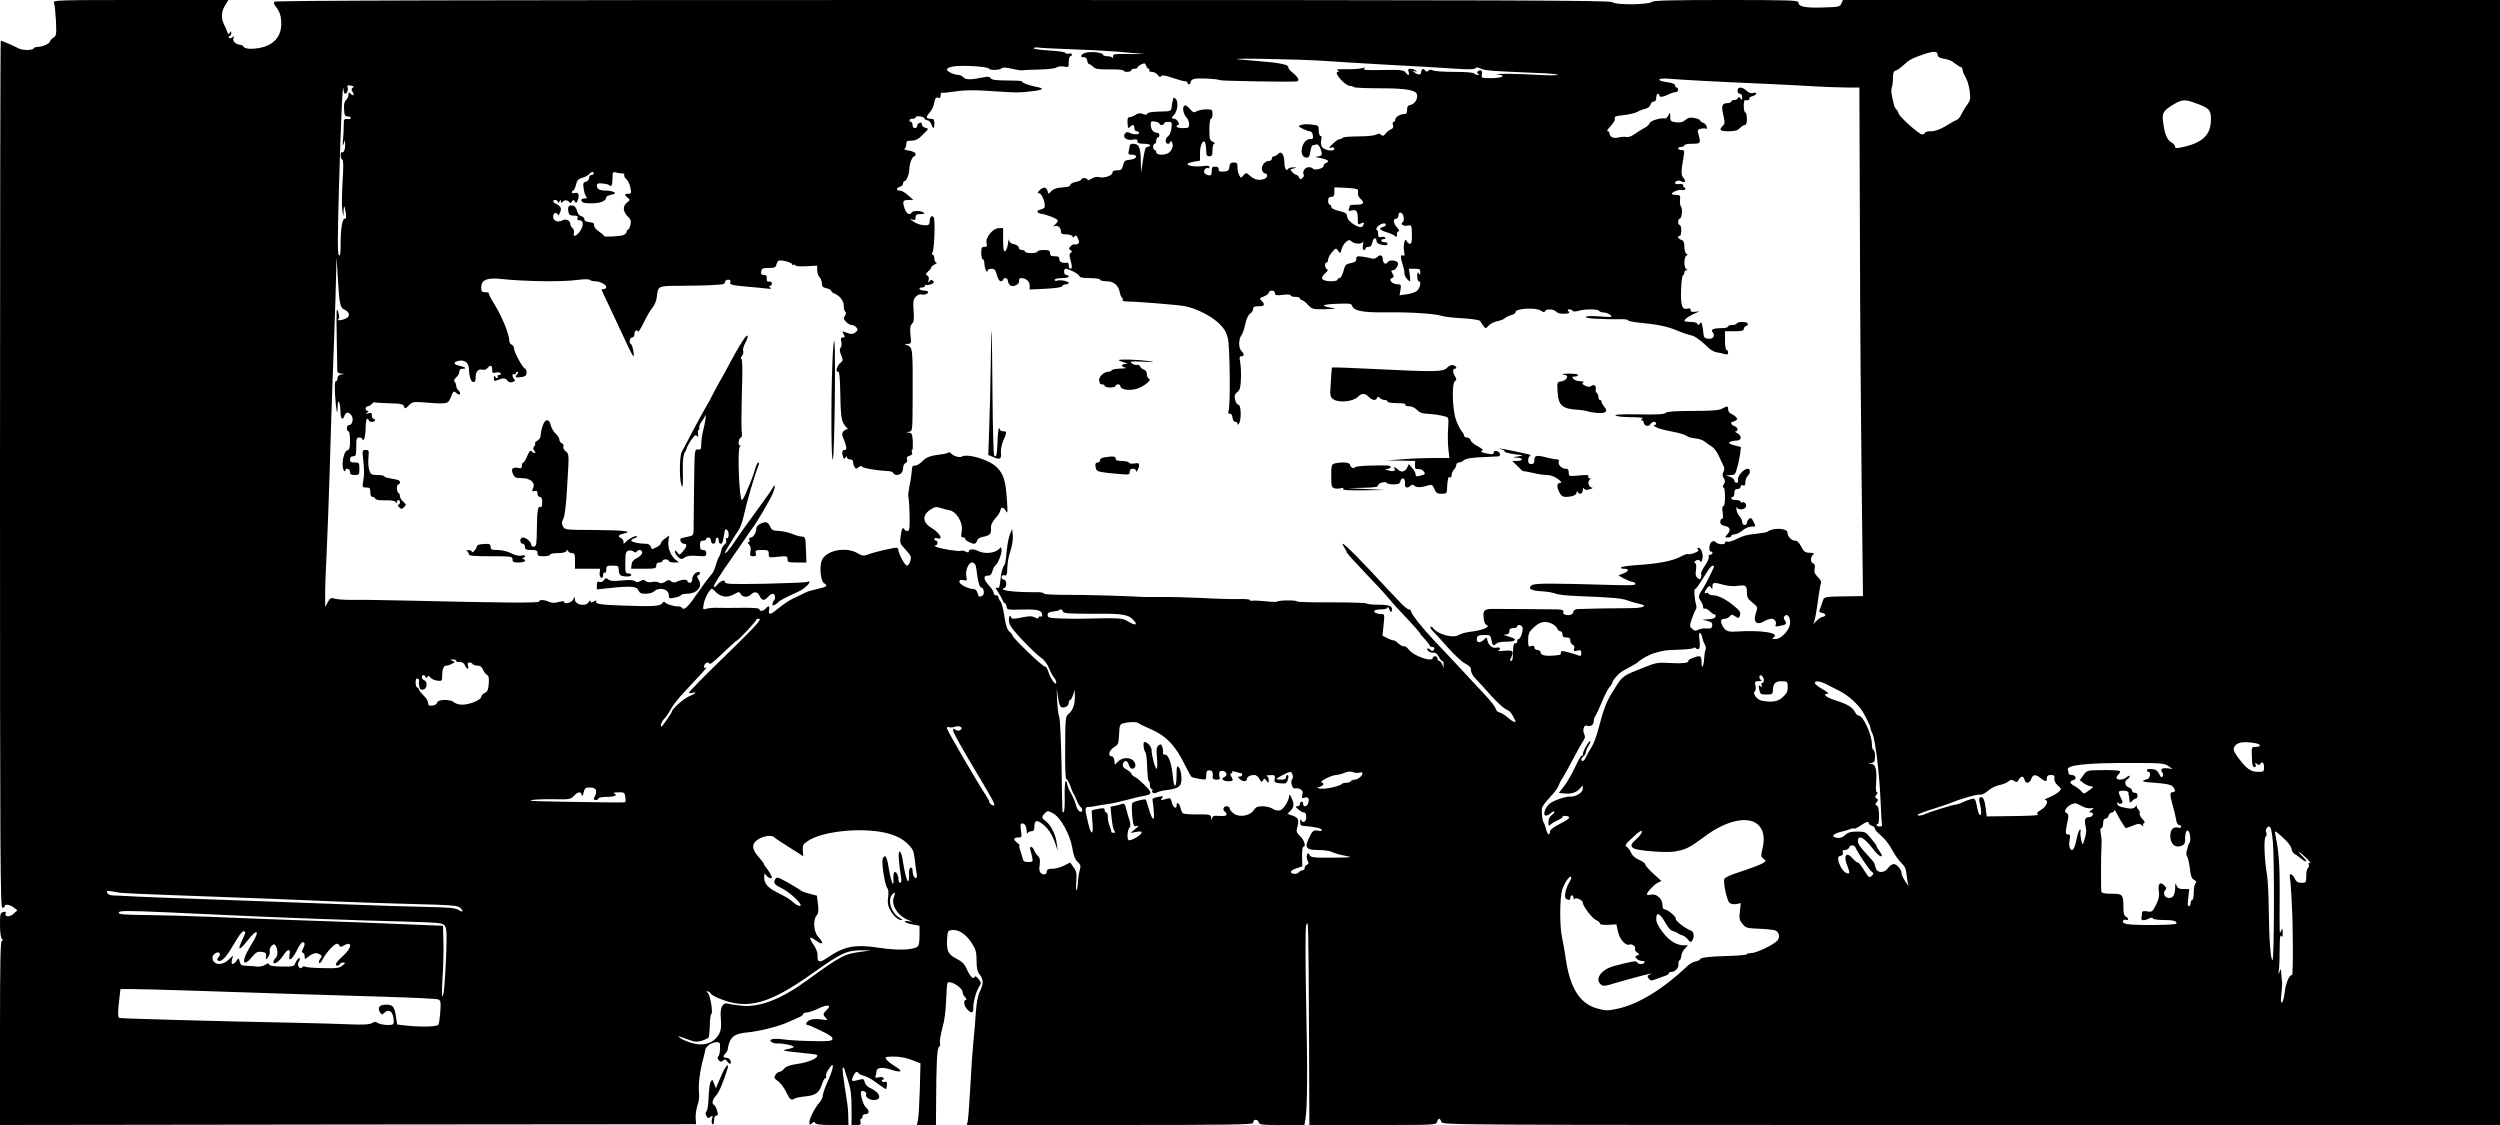 <?xml version="1.0" standalone="no"?>
<!DOCTYPE svg PUBLIC "-//W3C//DTD SVG 20010904//EN"
 "http://www.w3.org/TR/2001/REC-SVG-20010904/DTD/svg10.dtd">
<svg version="1.0" xmlns="http://www.w3.org/2000/svg"
 width="1600pt" height="720pt" viewBox="0 0 1600 720"
 preserveAspectRatio="xMidYMid meet">
<g transform="translate(0,720) scale(0.1,-0.1)"
fill="#000000" stroke="none">
<path d="M345 7183 c5 -10 10 -62 13 -115 4 -90 3 -97 -17 -110 -11 -7 -21
-17 -21 -23 0 -13 -48 -35 -76 -35 -13 0 -26 -4 -29 -10 -8 -13 -69 -13 -93
-1 -26 14 -111 51 -117 51 -3 0 -5 -1249 -5 -2775 0 -2460 2 -2775 15 -2775 8
0 15 5 15 10 0 16 33 11 58 -8 l23 -18 -24 -22 c-25 -23 -60 -21 -51 3 4 10
-1 12 -15 8 -19 -5 -21 -13 -21 -82 0 -47 5 -82 12 -89 9 -9 9 -12 0 -12 -9 0
-12 -138 -12 -590 l0 -590 2228 3 2227 2 -3 41 c-1 23 5 60 13 83 9 27 12 58
8 86 -5 41 8 142 28 210 4 17 11 42 13 56 6 26 41 49 76 49 17 0 20 -7 18 -43
0 -23 -6 -45 -11 -49 -7 -4 -6 -12 2 -22 11 -13 17 -14 28 -4 12 10 18 9 29
-7 16 -21 28 -16 18 9 -3 9 -15 16 -25 16 -22 0 -24 11 -6 28 6 7 12 16 13 20
13 85 38 107 131 115 77 8 198 38 258 66 22 10 52 23 68 30 15 6 27 15 27 21
0 5 10 10 23 10 13 0 47 12 76 26 57 29 88 22 51 -11 -24 -22 -25 -29 -4 -50
15 -15 13 -15 -33 -9 -31 4 -58 2 -72 -5 -22 -12 -29 -31 -11 -31 5 0 44 -17
85 -37 53 -25 75 -41 73 -52 -3 -14 -22 -16 -128 -14 -69 1 -153 6 -187 11
-66 9 -101 0 -73 -18 8 -6 24 -9 35 -8 30 2 105 -13 105 -22 0 -4 -19 -11 -43
-15 -38 -8 -31 -10 73 -21 131 -14 120 -12 120 -22 0 -17 -61 -42 -126 -51
-49 -7 -74 -16 -86 -31 -9 -11 -22 -20 -30 -20 -7 0 -19 -9 -25 -19 -11 -17
-9 -23 16 -40 16 -12 38 -41 50 -65 23 -50 36 -62 54 -48 7 5 38 12 71 15 67
7 88 22 106 77 7 22 17 40 23 40 5 0 7 6 4 14 -3 8 5 29 19 47 21 29 24 30 24
11 0 -12 -14 -52 -31 -89 -17 -38 -32 -79 -33 -93 0 -13 -10 -34 -21 -46 -28
-30 -65 -102 -65 -126 0 -18 2 -19 17 -7 13 11 17 11 20 2 3 -9 34 -13 109
-13 l104 0 -1 53 c0 28 -4 75 -9 102 -23 146 -31 208 -26 212 3 3 7 0 10 -8 2
-8 13 -44 25 -80 16 -50 21 -91 21 -172 l0 -107 31 0 c26 0 31 3 26 20 -3 11
-1 20 4 20 5 0 9 7 9 15 0 8 9 15 20 15 25 0 26 22 1 44 -18 16 -39 91 -28
102 8 8 37 -8 31 -17 -10 -17 17 -39 48 -39 59 0 40 51 -29 80 -12 5 -25 20
-29 34 -5 22 -8 23 -41 14 -43 -12 -47 -8 -32 26 13 27 24 33 34 17 3 -5 18
-12 34 -16 16 -3 53 -24 82 -46 29 -21 55 -39 58 -39 3 0 7 12 7 26 2 18 -2
24 -12 20 -7 -3 -16 -1 -19 4 -4 6 -1 10 5 10 6 0 8 5 4 11 -3 6 -17 8 -31 4
-21 -5 -24 -3 -19 10 3 9 6 23 6 30 0 23 38 27 90 10 70 -23 84 -13 29 20 -25
16 -51 36 -57 45 -9 16 -5 17 46 18 36 0 79 -7 115 -21 l58 -22 -4 -165 c-3
-91 -8 -180 -12 -198 l-7 -32 61 0 61 0 1 118 c1 284 6 374 19 382 6 4 10 16
6 26 -3 11 4 53 15 94 14 48 22 112 24 177 2 56 6 106 9 112 13 21 96 -29 96
-57 0 -9 7 -24 17 -34 9 -11 11 -18 5 -18 -18 0 -14 -35 7 -58 25 -30 42 -27
40 5 -2 35 18 109 38 139 14 21 13 26 -5 49 -12 15 -22 21 -24 13 -7 -20 -29
2 -50 48 -15 35 -30 50 -68 69 -54 28 -64 51 -58 135 3 42 5 45 33 48 42 3 90
-29 125 -85 25 -39 30 -57 30 -111 0 -49 5 -70 20 -89 25 -32 25 -58 1 -109
-13 -27 -22 -73 -26 -139 -3 -55 -11 -140 -16 -190 -5 -49 -14 -175 -19 -280
-6 -104 -13 -202 -16 -218 l-6 -27 916 0 c776 0 916 2 916 14 0 23 28 27 35 5
6 -18 16 -19 150 -19 l143 0 7 38 c12 74 14 318 4 762 -5 270 -5 457 0 475 15
49 15 43 19 -742 l2 -533 406 0 c397 0 406 0 411 20 3 11 9 20 13 20 5 0 12
-9 15 -20 6 -20 15 -20 3391 -20 l3384 0 0 3600 0 3600 -2103 0 -2102 0 -10
-22 c-9 -22 -17 -23 -123 -26 -114 -3 -152 6 -152 33 0 13 -63 15 -463 15
-349 0 -466 -3 -475 -12 -19 -19 -237 -21 -253 -2 -10 12 -610 14 -4285 14
-3007 0 -4275 -3 -4279 -11 -4 -5 -1 -18 7 -27 29 -37 38 -64 38 -116 0 -96
-69 -154 -188 -158 -26 -1 -47 4 -51 11 -5 7 -12 13 -17 13 -40 4 -61 27 -47
51 4 7 0 7 -9 -1 -11 -9 -18 -10 -23 -2 -3 5 -1 10 4 10 6 0 11 8 11 18 0 14
-2 15 -10 2 -7 -12 -10 -11 -15 5 -3 11 -13 33 -21 48 -20 40 -18 84 7 123
l21 34 -562 0 c-532 0 -562 -1 -555 -17z m6505 -298 c102 -3 235 -10 295 -15
61 -6 135 -12 165 -14 30 -2 0 -2 -67 -2 -118 2 -122 1 -119 -19 2 -11 1 -14
-1 -7 -3 6 -18 12 -34 12 -16 0 -29 4 -29 9 0 13 -65 23 -105 15 -35 -6 -50
-33 -18 -30 12 0 19 -7 21 -21 2 -13 7 -23 12 -23 5 0 16 -8 26 -17 14 -15 34
-18 106 -17 48 1 88 -3 88 -7 0 -5 11 -9 25 -9 14 0 25 5 25 10 0 6 9 10 20
10 11 0 20 4 20 8 0 5 11 14 24 20 21 10 26 8 31 -8 4 -11 11 -20 16 -20 6 0
7 -4 4 -10 -3 -6 4 -10 17 -10 13 0 30 -9 38 -20 10 -14 16 -16 21 -8 6 9 24
7 72 -10 36 -12 72 -22 81 -22 9 0 16 -4 16 -10 0 -5 5 -10 10 -10 6 0 10 7
10 15 0 8 10 17 23 20 27 7 149 1 163 -8 9 -5 451 -13 492 -8 22 2 12 26 -23
54 -20 16 -33 32 -30 37 8 13 -52 28 -150 35 -49 4 -124 11 -165 15 -109 10
402 1 550 -10 69 -5 253 -16 410 -25 157 -8 344 -19 415 -24 91 -6 132 -6 137
2 5 8 15 7 35 -2 29 -13 57 -15 337 -27 93 -3 163 -9 155 -13 -8 -4 -66 -4
-129 0 -119 8 -310 9 -252 2 55 -7 25 -23 -44 -23 -63 0 -64 0 -60 25 3 17 0
25 -9 25 -19 0 -28 -17 -13 -23 8 -4 7 -6 -4 -6 -9 -1 -20 4 -23 9 -4 6 -58
10 -128 10 -67 0 -129 4 -137 10 -9 6 -19 5 -28 -2 -10 -9 -16 -8 -22 2 -9 15
-25 7 -25 -13 0 -17 -19 -18 -40 -2 -20 15 -20 15 0 9 16 -5 17 -4 5 5 -8 6
-23 11 -33 11 -14 0 -17 -5 -12 -20 8 -24 -3 -26 -20 -3 -11 15 -31 17 -146
15 -96 -2 -130 0 -119 8 11 8 7 9 -15 3 -16 -4 -61 -7 -100 -6 -46 1 -64 -1
-55 -7 10 -6 11 -10 3 -10 -33 0 44 -89 78 -90 9 0 19 -3 23 -7 4 -5 78 -8
164 -8 182 0 242 -12 242 -48 0 -29 -19 -54 -45 -59 -14 -3 -20 -11 -20 -31 1
-20 -4 -27 -18 -27 -27 0 -57 -19 -57 -35 0 -8 -5 -15 -11 -15 -6 0 -8 -9 -4
-20 4 -14 1 -22 -12 -27 -10 -4 -26 -16 -35 -28 -13 -16 -19 -17 -29 -8 -9 9
-17 9 -33 1 -11 -6 -62 -11 -113 -11 -52 0 -96 -4 -99 -8 -3 -5 -12 -9 -19 -9
-8 0 -29 -14 -46 -31 -26 -26 -28 -30 -11 -24 15 4 22 2 22 -7 0 -21 -68 -10
-80 13 -6 10 -8 30 -4 44 4 15 2 25 -5 25 -6 0 -11 15 -11 34 0 32 -1 34 -47
39 -26 3 -56 2 -67 -3 -19 -7 -18 -8 11 -24 18 -9 38 -16 46 -16 8 0 17 -11
19 -25 4 -21 1 -25 -18 -25 -51 0 -76 -111 -27 -118 19 -3 23 3 29 37 4 23 10
41 14 41 5 0 15 2 22 5 9 4 19 -4 26 -20 19 -41 15 -55 -15 -56 -20 -1 -14 -4
20 -11 48 -10 59 -21 32 -32 -8 -3 -15 -12 -15 -20 0 -15 -63 -29 -68 -15 -2
5 -14 9 -27 9 -24 0 -42 -30 -31 -49 3 -5 -1 -14 -9 -21 -12 -10 -16 -9 -21 4
-3 9 -10 16 -16 16 -10 0 -38 25 -38 34 0 2 10 7 23 9 19 4 19 4 -5 6 -15 0
-30 -4 -33 -9 -12 -20 -25 2 -25 41 0 49 -21 77 -40 54 -7 -8 -19 -15 -26 -15
-8 0 -14 -7 -14 -15 0 -8 -8 -15 -18 -15 -28 0 -52 -32 -45 -58 3 -12 12 -22
19 -22 19 0 18 -26 -2 -34 -39 -15 -67 -7 -107 30 -9 9 -16 7 -29 -8 -16 -19
-17 -19 -27 1 -6 11 -11 33 -11 50 0 26 -4 31 -24 31 -19 0 -25 -6 -28 -27 -2
-23 -8 -29 -35 -31 -25 -2 -33 1 -33 12 0 9 -4 17 -10 18 -31 4 -35 1 -35 -27
0 -24 -4 -29 -20 -27 -11 2 -23 9 -27 15 -8 14 11 39 23 31 5 -3 9 0 9 7 0 8
-13 10 -42 6 -46 -6 -98 1 -98 13 0 5 18 11 40 15 l40 7 0 50 c0 52 22 93 34
62 3 -9 6 -31 6 -50 0 -27 4 -34 20 -34 17 0 20 7 20 40 0 25 5 40 13 41 6 0
2 5 -10 11 -21 10 -23 18 -23 80 0 39 4 68 10 68 6 0 10 14 10 30 0 28 -2 30
-40 30 -22 0 -49 -6 -61 -12 -18 -11 -23 -9 -45 16 -18 20 -28 26 -36 18 -13
-13 -3 -55 17 -76 8 -8 15 -26 15 -40 0 -24 -4 -26 -40 -26 -22 0 -40 5 -40
10 0 6 5 10 10 10 7 0 7 6 0 20 -6 11 -17 20 -25 20 -19 0 -19 8 -1 25 22 23
29 83 12 101 -14 13 -16 12 -20 -8 -3 -13 -7 -34 -8 -47 -3 -22 -7 -24 -77
-25 -47 -1 -76 -6 -78 -13 -3 -9 -12 -9 -29 -2 -19 7 -31 5 -47 -6 -12 -8 -29
-15 -37 -15 -11 0 -15 -8 -14 -27 2 -45 3 -48 16 -35 18 18 28 15 28 -8 0 -11
7 -20 15 -20 8 0 15 -4 15 -10 0 -13 -36 -13 -60 0 -13 7 -21 6 -30 -5 -19
-23 11 -46 49 -39 24 5 31 3 31 -10 0 -12 10 -16 40 -16 22 0 40 -4 40 -10 0
-5 -7 -10 -15 -10 -15 0 -18 -9 -33 -105 l-9 -60 -2 78 c-1 83 -12 107 -50
107 -12 0 -21 -6 -21 -12 0 -7 -3 -23 -6 -35 -5 -20 -2 -23 20 -23 42 0 33
-28 -11 -32 -32 -3 -38 -7 -45 -35 -7 -28 -13 -33 -38 -33 -19 0 -30 -5 -30
-14 0 -19 -52 -38 -84 -30 -17 4 -35 1 -51 -10 -14 -9 -25 -12 -25 -6 0 5 -9
10 -20 10 -11 0 -20 -4 -20 -9 0 -5 -16 -12 -35 -15 -19 -4 -35 -13 -35 -19 0
-8 -15 -14 -37 -15 -51 -3 -76 -12 -90 -31 -11 -14 -13 -14 -19 7 -8 26 -26
28 -50 5 -16 -17 -16 -18 -1 -21 19 -4 43 -80 30 -92 -4 -5 -16 -10 -26 -12
-26 -4 -22 -22 5 -26 39 -5 108 -33 108 -44 0 -6 -8 -17 -17 -25 -15 -12 -16
-14 -2 -10 20 7 39 -11 39 -35 0 -14 8 -18 34 -18 19 0 37 -6 39 -12 4 -10 7
-10 15 0 6 9 12 6 21 -14 10 -22 9 -29 -1 -35 -6 -4 -16 -5 -20 -3 -5 3 -16
-2 -25 -11 -14 -14 -14 -18 -2 -26 11 -7 11 -11 2 -17 -10 -6 -10 -17 -3 -42
13 -44 13 -60 0 -60 -5 0 -10 9 -10 20 0 11 -3 19 -7 19 -33 -5 -53 3 -53 21
0 16 -7 20 -30 20 -23 0 -30 4 -30 20 0 17 -7 20 -40 20 -22 0 -40 -4 -40 -10
0 -5 -18 -10 -40 -10 -22 0 -40 5 -40 10 0 6 -9 10 -20 10 -11 0 -20 7 -20 15
0 9 -12 18 -30 22 -21 4 -30 12 -32 27 0 11 -4 1 -7 -23 -3 -25 -12 -46 -18
-49 -10 -3 -13 16 -13 72 l0 76 -27 0 c-38 0 -88 -61 -79 -96 5 -19 3 -24 -14
-24 -17 0 -20 -7 -20 -40 0 -22 5 -40 10 -40 6 0 10 -12 10 -27 0 -28 20 -71
20 -45 0 6 11 12 25 12 20 0 26 -7 35 -40 6 -24 17 -40 25 -40 8 0 15 5 15 10
0 6 7 10 15 10 8 0 15 -7 15 -16 0 -8 6 -21 13 -28 17 -18 64 3 59 27 -2 10 3
17 13 17 31 0 55 -20 55 -47 l0 -26 102 5 c64 3 103 9 106 17 2 6 12 11 23 11
10 0 19 4 19 9 0 11 -55 22 -75 15 -8 -4 -15 -1 -15 5 0 6 19 11 45 11 25 0
45 5 45 10 0 6 -7 10 -15 10 -8 0 -15 9 -15 20 0 11 4 20 9 20 21 0 82 -32 88
-45 4 -11 22 -15 69 -15 36 0 64 -4 64 -10 0 -5 19 -10 41 -10 47 0 77 -25 86
-73 3 -15 10 -30 14 -33 5 -3 7 -9 4 -14 -3 -5 7 -9 22 -9 68 -1 323 -21 373
-30 74 -13 175 -64 226 -115 31 -32 44 -54 53 -94 12 -56 16 -412 5 -456 -5
-20 -3 -26 7 -24 9 2 15 -8 17 -24 2 -16 9 -28 18 -28 8 0 14 -6 14 -12 0 -9
4 -8 10 2 16 25 13 120 -4 120 -8 0 -18 14 -21 32 -6 26 -3 35 14 49 17 14 21
30 23 85 2 38 -1 86 -5 107 -6 30 -5 37 8 37 19 0 19 14 0 34 -19 18 -19 75 0
100 8 10 19 43 25 73 7 33 19 58 31 66 10 6 19 20 19 29 0 14 8 18 35 18 38 0
44 10 19 35 -15 15 -14 17 15 28 17 6 31 17 31 24 0 7 9 13 20 13 12 0 20 -7
20 -16 0 -14 8 -16 50 -11 29 4 50 2 50 -3 0 -6 14 -10 30 -10 17 0 30 -4 30
-10 0 -5 5 -10 11 -10 6 0 24 -13 39 -30 27 -29 31 -30 112 -29 45 1 72 3 58
6 -97 15 -88 25 24 29 76 3 86 1 91 -16 10 -30 71 -41 217 -39 150 2 308 -8
353 -22 17 -6 77 -13 135 -16 60 -3 108 -11 112 -17 4 -6 13 -20 21 -31 15
-20 15 -20 34 1 10 12 35 24 55 28 21 4 43 13 50 20 7 7 26 16 41 20 15 3 27
12 27 20 0 22 128 29 159 9 18 -11 26 -13 29 -5 5 17 57 15 72 -3 7 -9 27 -14
51 -13 31 1 37 4 28 15 -9 10 -8 13 4 13 9 0 18 -4 22 -9 3 -6 18 -6 38 0 42
12 124 12 132 -1 3 -5 16 -10 29 -10 12 0 31 -7 42 -16 17 -14 12 -15 -68 -9
-59 4 -88 3 -88 -4 0 -10 94 -15 233 -14 20 0 37 -3 37 -7 0 -4 28 -10 63 -14
129 -13 184 -24 247 -50 35 -15 75 -28 88 -31 13 -2 31 -10 40 -17 9 -7 23
-17 31 -23 7 -5 26 -23 42 -38 15 -15 40 -30 56 -32 15 -2 38 -7 51 -11 16 -5
22 -2 22 10 0 9 -4 16 -10 16 -6 0 -10 27 -10 60 l0 60 60 0 c45 0 60 4 60 14
0 8 7 17 16 20 8 3 12 10 9 16 -8 13 -62 13 -70 0 -3 -6 -17 -10 -31 -10 -13
0 -24 -4 -24 -10 0 -5 -18 -10 -39 -10 -55 0 -75 -9 -60 -26 18 -22 3 -46 -28
-42 -23 2 -29 9 -31 33 -1 17 -5 41 -8 54 -4 20 -7 22 -15 10 -8 -11 -12 -11
-16 -1 -2 7 -22 12 -44 12 -21 0 -39 3 -39 6 0 13 38 38 90 58 8 4 0 4 -17 1
-25 -3 -33 -1 -33 11 0 10 -6 13 -19 9 -35 -11 -46 20 -42 119 1 50 7 93 12
94 5 2 9 10 9 18 0 8 6 14 13 15 10 0 10 2 0 6 -7 2 -13 22 -13 43 0 21 6 41
13 44 10 5 10 7 0 12 -7 3 -13 23 -13 44 0 30 -5 40 -20 45 -21 7 -28 25 -10
25 6 0 10 16 10 35 0 19 -4 35 -10 35 -5 0 -10 9 -10 20 0 11 4 20 9 20 14 0
22 62 10 76 -6 8 -9 27 -7 44 4 30 1 33 -34 33 -10 0 -18 3 -18 7 0 11 49 30
64 24 8 -3 17 -1 21 5 3 6 1 11 -4 11 -6 0 -10 6 -8 12 1 8 -8 12 -25 10 -16
-2 -28 1 -28 6 0 14 25 21 40 12 23 -14 33 1 15 20 -17 19 -17 41 1 143 5 33
4 37 -15 37 -12 0 -21 5 -21 10 0 6 9 10 20 10 11 0 20 5 20 10 0 6 23 10 50
10 54 0 56 3 41 58 -9 29 -7 33 14 38 13 3 28 3 33 0 6 -3 8 2 5 14 -3 10 -14
22 -24 25 -10 4 -19 10 -19 15 0 4 -16 11 -36 15 -28 5 -41 2 -58 -13 -15 -14
-31 -18 -58 -15 -35 5 -38 8 -39 37 0 30 -1 30 -11 8 -6 -12 -16 -21 -22 -20
-30 5 -94 -15 -98 -30 -3 -9 -18 -24 -34 -31 -16 -8 -44 -26 -62 -39 -20 -14
-41 -22 -53 -19 -11 3 -34 1 -51 -3 -31 -9 -58 5 -58 29 0 6 -5 11 -12 11 -7
0 3 15 20 33 20 21 30 40 27 49 -5 12 6 16 54 21 33 3 72 12 88 20 15 9 40 18
54 21 15 3 29 14 32 26 3 11 12 20 21 20 10 0 16 9 16 25 0 14 5 25 10 25 6 0
10 -4 10 -10 0 -14 23 -12 56 5 16 8 37 15 47 15 9 0 17 7 17 15 0 8 -4 15
-10 15 -5 0 -10 6 -10 14 0 9 -18 16 -50 20 -75 10 -64 29 13 22 63 -6 343
-21 587 -31 74 -3 209 -10 300 -15 91 -6 202 -10 248 -10 l82 0 2 -522 c1
-288 2 -671 3 -853 0 -181 5 -679 9 -1105 l9 -775 -74 -1 c-186 -3 -173 -1
-185 -36 -6 -18 -14 -41 -18 -50 -6 -12 -2 -17 14 -20 27 -4 30 -22 4 -26 -10
-2 -30 -15 -43 -30 -13 -15 -20 -20 -15 -12 9 16 19 70 34 182 5 38 12 72 15
78 3 5 -6 22 -20 36 -21 21 -26 33 -21 55 3 18 1 29 -9 33 -18 7 -20 37 -3 54
12 12 11 13 -32 15 -18 2 -30 12 -43 40 -13 25 -25 37 -39 37 -23 0 -47 26
-48 51 0 29 -92 34 -126 7 -7 -5 -43 -11 -80 -15 -45 -3 -85 -14 -116 -31 -26
-13 -54 -22 -62 -19 -10 4 -16 1 -16 -7 0 -15 -51 -10 -61 6 -3 5 -13 6 -22 2
-18 -7 -24 -64 -7 -64 6 0 10 -4 10 -10 0 -5 -7 -10 -15 -10 -8 0 -12 -6 -9
-14 3 -7 -8 -33 -25 -57 -16 -24 -27 -47 -24 -52 3 -4 2 -15 -1 -24 -5 -13 -9
-13 -22 -2 -12 10 -14 23 -10 50 4 24 2 40 -5 45 -8 5 -6 10 6 17 12 6 20 5
26 -4 5 -9 10 -5 15 15 7 30 -13 79 -29 69 -5 -3 -5 -8 2 -12 6 -4 -5 -13 -25
-20 -19 -7 -38 -10 -41 -7 -3 3 -27 -5 -52 -19 -50 -26 -146 -44 -281 -52 -47
-3 -89 -9 -94 -14 -6 -5 1 -9 17 -9 36 0 34 -15 -4 -30 l-31 -13 38 -21 c22
-11 45 -20 53 -20 8 -1 16 -6 18 -13 3 -9 -33 -10 -144 -7 -405 12 -503 12
-520 -2 -28 -20 -4 -35 63 -38 33 -2 72 -8 89 -15 16 -7 81 -14 145 -16 228
-9 276 -13 320 -29 25 -9 57 -18 73 -21 55 -11 27 -26 -50 -27 -114 0 -314 -4
-345 -6 -17 -1 -28 -8 -28 -16 0 -8 -7 -17 -16 -20 -21 -8 -56 2 -49 14 7 12
-8 20 -37 20 -21 1 -352 3 -426 3 -19 0 -38 -6 -43 -14 -11 -16 -2 -82 12 -87
34 -13 -19 -36 -105 -46 -27 -3 -59 -13 -71 -20 -34 -23 -133 4 -162 43 -6 9
-14 13 -18 9 -3 -3 4 -17 17 -29 13 -13 56 -60 95 -104 39 -44 88 -90 109
-101 29 -15 39 -26 38 -43 0 -14 12 -37 30 -55 17 -17 62 -66 99 -108 37 -42
81 -81 96 -88 24 -10 35 -22 59 -72 8 -18 -20 -6 -50 21 -18 16 -42 30 -53 32
-11 3 -21 13 -23 24 -2 11 -34 52 -71 91 -167 180 -251 270 -320 342 -78 82
-151 174 -151 192 0 5 -6 10 -14 10 -7 0 -34 21 -58 48 -25 26 -110 116 -188
200 -141 150 -206 208 -167 149 9 -15 17 -30 17 -34 0 -4 53 -62 116 -128 64
-66 132 -140 152 -165 20 -25 70 -80 111 -122 41 -43 79 -86 85 -95 5 -10 22
-31 38 -47 15 -17 28 -33 28 -38 0 -4 7 -8 15 -8 8 0 15 -4 15 -9 0 -15 -18
-23 -25 -11 -3 5 -11 10 -17 10 -7 0 -6 -5 2 -15 6 -8 21 -13 33 -12 14 1 25
-7 35 -25 7 -16 17 -28 23 -28 5 0 9 -10 8 -22 l0 -23 -9 23 c-5 12 -14 22
-20 22 -5 0 -10 7 -10 15 0 8 -7 15 -15 15 -8 0 -15 -4 -15 -10 0 -31 -123 11
-154 53 -11 14 -24 23 -31 21 -6 -3 -22 6 -35 18 -14 13 -28 22 -33 20 -4 -1
-21 5 -38 14 l-31 15 7 70 c7 65 6 69 -13 69 -29 0 -53 11 -46 21 3 5 23 9 45
9 24 0 39 5 40 13 0 6 5 1 11 -13 10 -22 12 -23 16 -6 6 27 -15 36 -90 36 -37
0 -69 4 -72 8 -2 4 -104 7 -225 7 -122 -1 -221 2 -221 6 0 9 -119 8 -125 -1
-2 -3 -37 -3 -77 2 -40 4 -79 6 -85 3 -7 -2 -13 0 -13 5 0 4 -35 8 -77 6 -43
-1 -148 2 -233 7 -85 4 -200 7 -255 6 -55 0 -104 0 -110 0 -87 6 -384 15 -497
14 -85 0 -148 3 -148 9 0 5 -24 9 -52 8 -140 -1 -242 12 -200 27 18 7 15 53
-3 53 -8 0 -15 7 -15 16 0 11 6 15 18 12 15 -4 18 3 19 51 1 31 10 79 20 106
10 29 17 69 15 95 l-4 45 -14 -33 c-7 -18 -17 -63 -20 -100 -9 -88 -8 -84 -23
-111 -7 -13 -16 -50 -18 -82 -5 -47 -8 -56 -22 -51 -11 4 -10 -3 8 -29 12 -19
25 -42 28 -51 3 -10 9 -18 13 -18 5 0 10 -10 12 -22 3 -21 7 -22 101 -19 100
2 127 -5 127 -36 0 -8 -4 -12 -9 -9 -5 4 -11 1 -13 -5 -3 -9 -10 -9 -26 0 -17
9 -36 9 -84 -1 -49 -10 -62 -10 -66 0 -8 24 -19 2 -14 -29 3 -22 29 -56 89
-119 46 -49 99 -98 116 -110 20 -13 41 -41 52 -69 10 -25 25 -52 32 -59 7 -7
13 -21 13 -30 -1 -26 -37 25 -51 70 -7 21 -16 35 -21 32 -10 -6 -208 184 -208
199 0 5 -9 16 -20 25 -14 12 -23 39 -32 97 -6 44 -17 87 -25 96 -7 8 -13 21
-13 27 0 7 -7 12 -15 12 -8 0 -15 6 -15 14 0 8 -13 30 -30 48 -36 39 -39 65
-8 64 15 -1 23 7 29 28 5 16 12 32 17 35 17 11 42 70 42 98 0 15 -4 24 -8 18
-25 -35 -97 -45 -145 -20 -28 14 -57 11 -57 -6 0 -6 -9 -5 -20 1 -11 6 -25 8
-30 5 -11 -7 -138 14 -160 26 -10 5 -11 8 -2 9 14 0 17 30 2 30 -5 0 -10 5
-10 11 0 6 9 8 20 4 40 -13 14 35 -35 64 -61 36 -66 82 -11 119 28 19 37 20
66 11 19 -6 42 -12 50 -13 50 -6 95 -79 85 -136 -6 -34 -4 -40 11 -40 9 0 14
-3 11 -7 -7 -7 38 -33 58 -33 7 0 15 9 18 19 3 13 17 22 41 26 42 8 51 19 48
56 -2 18 8 38 27 60 17 18 31 41 33 51 4 26 21 25 36 -3 11 -20 12 -9 6 76 -8
119 -21 160 -64 204 -50 50 -189 91 -227 68 -13 -8 -58 7 -68 23 -3 5 -11 7
-18 3 -6 -4 -20 -8 -31 -9 -78 -9 -107 -19 -132 -45 -15 -16 -36 -29 -46 -29
-20 0 -20 0 -24 -47 -1 -17 -7 -56 -14 -87 -6 -31 -9 -59 -7 -64 3 -4 7 -54 8
-112 2 -78 0 -105 -10 -108 -7 -2 -17 2 -22 9 -12 19 -18 8 -25 -43 -6 -42 -4
-48 30 -84 20 -21 36 -43 36 -49 0 -27 -14 -55 -26 -55 -12 0 -54 76 -54 99 0
5 -4 12 -8 15 -9 5 -150 -27 -193 -45 -21 -8 -33 -6 -60 10 -74 45 -205 19
-230 -47 -16 -39 -6 -132 14 -144 29 -16 19 -24 -40 -37 -32 -7 -66 -17 -75
-22 -20 -10 -37 -18 -89 -43 -20 -10 -58 -35 -84 -57 -55 -45 -69 -49 -63 -14
6 28 -3 32 -22 10 -14 -17 -40 -20 -40 -4 0 7 -37 10 -112 9 -62 -1 -133 -1
-158 0 -25 1 -56 -2 -69 -6 -23 -7 -24 -6 -17 32 4 21 17 53 29 71 20 29 22
30 37 15 40 -44 81 -52 130 -24 29 16 31 16 41 0 12 -22 45 -23 65 -3 22 22
43 18 56 -10 14 -30 29 -32 53 -5 10 11 24 20 32 20 14 0 18 -31 6 -44 -4 -3
-8 -13 -9 -21 -2 -11 2 -12 16 -5 10 5 20 13 22 17 3 7 49 31 128 67 50 22 98
79 53 61 -10 -3 -132 -8 -270 -11 -219 -4 -253 -2 -253 11 0 19 -29 8 -52 -20
-14 -16 -17 -17 -18 -4 0 9 44 79 98 155 53 77 106 153 116 169 11 16 23 34
28 40 26 31 119 190 135 230 17 43 16 65 -2 32 -8 -15 -59 -87 -113 -160 -54
-73 -112 -155 -130 -184 -31 -48 -62 -83 -62 -69 0 6 56 98 89 146 9 14 23 52
30 85 23 102 66 251 96 328 4 9 3 17 -2 17 -5 0 -15 -21 -22 -47 -8 -27 -21
-64 -29 -83 -9 -19 -23 -52 -31 -72 -9 -21 -19 -38 -23 -38 -17 0 -30 330 -13
342 7 5 6 8 -1 8 -7 0 -9 11 -6 25 2 14 9 25 14 25 6 0 8 15 5 38 -3 20 -2
133 1 250 5 138 4 213 -3 215 -6 2 -4 11 4 20 7 9 11 24 7 32 -3 8 3 31 14 51
11 19 18 40 14 45 -6 11 -48 -53 -110 -169 -19 -37 -44 -82 -54 -99 -11 -18
-34 -61 -52 -95 -17 -35 -41 -79 -53 -98 -12 -19 -48 -86 -81 -148 -32 -62
-65 -123 -71 -135 -14 -24 -16 -167 -3 -207 7 -23 8 -23 10 10 1 19 1 65 0
102 -1 39 4 76 11 90 7 12 14 25 14 28 1 11 28 56 43 73 12 14 17 15 25 5 6
-9 7 -4 4 15 -2 15 0 27 5 27 5 0 6 5 3 10 -3 6 2 22 13 38 11 15 22 34 26 42
9 23 -1 -49 -15 -100 -6 -25 -11 -62 -11 -82 0 -32 -3 -37 -22 -35 -21 2 -21
1 -24 -238 -1 -132 -3 -256 -3 -277 -1 -34 -4 -37 -37 -43 -20 -4 -40 -9 -44
-11 -11 -7 3 -34 17 -34 24 0 24 -14 -1 -45 -24 -29 -25 -29 -39 -11 -12 16
-15 16 -15 4 0 -8 9 -23 20 -33 18 -16 22 -16 42 -3 16 11 40 14 81 10 53 -4
57 -3 57 17 0 14 -6 21 -20 21 -16 0 -20 7 -20 30 0 23 4 30 20 30 11 0 20 5
20 10 0 6 7 10 15 10 8 0 15 -9 15 -20 0 -11 7 -20 15 -20 8 0 15 9 15 20 0
11 5 20 10 20 6 0 10 -9 10 -20 0 -22 18 -28 25 -7 2 6 6 29 10 50 5 32 8 35
20 24 14 -15 9 -61 -6 -51 -5 3 -6 -3 -2 -12 4 -10 0 -22 -10 -29 -9 -6 -18
-24 -21 -39 -3 -15 -9 -33 -14 -39 -5 -7 -14 -31 -21 -54 -6 -23 -17 -48 -24
-55 -20 -22 -70 -90 -112 -151 -41 -60 -69 -85 -80 -68 -3 6 -13 10 -23 10
-31 0 -77 14 -85 25 -5 8 -11 6 -20 -6 -14 -18 -63 -21 -267 -13 -128 4 -164
11 -154 26 4 7 -1 7 -15 0 -16 -9 -21 -9 -21 1 0 8 -5 6 -11 -4 -18 -33 -89
-20 -90 16 0 21 0 21 -11 -1 -11 -22 -58 -33 -58 -14 0 5 -15 4 -35 -2 -25 -7
-42 -7 -60 1 -32 15 -65 15 -65 2 0 -10 -244 -8 -835 6 -143 3 -300 6 -350 5
-49 -1 -103 2 -120 7 -27 8 -32 6 -47 -22 l-17 -31 0 75 c-1 41 4 158 9 260 5
102 14 343 20 535 5 193 14 460 19 595 6 135 13 364 18 510 l7 265 8 -130 c10
-174 14 -194 43 -207 34 -15 38 -43 8 -57 -27 -12 -64 -15 -47 -3 7 5 6 19 -2
47 -11 34 -12 9 -9 -165 2 -113 4 -211 4 -217 1 -7 11 -14 24 -14 l22 -2 -22
-4 c-15 -3 -23 -12 -23 -24 0 -10 -5 -19 -11 -19 -7 0 -8 -31 -4 -97 8 -106
15 -133 16 -62 1 58 17 23 18 -38 1 -45 15 -57 26 -23 8 24 21 25 42 5 18 -19
10 -65 -12 -65 -8 0 -15 -9 -15 -20 0 -11 5 -20 10 -20 6 0 10 -26 10 -59 0
-49 -3 -59 -19 -64 -22 -5 -38 -97 -22 -125 6 -9 11 -12 11 -4 0 21 30 13 30
-8 0 -16 7 -20 30 -20 28 0 30 2 30 40 0 38 -2 40 -30 40 -23 0 -30 4 -30 20
0 13 7 20 20 20 18 0 20 7 20 60 0 53 2 60 20 60 11 0 20 -6 20 -12 0 -9 4 -8
10 2 5 8 10 41 10 73 0 31 5 57 10 57 6 0 10 -4 10 -10 0 -5 9 -10 20 -10 11
0 20 5 20 10 0 6 -4 10 -10 10 -5 0 -10 9 -10 21 0 16 -4 19 -22 14 -18 -5
-20 -4 -8 4 10 7 11 11 3 11 -7 0 -13 7 -13 15 0 8 6 15 14 15 7 0 19 7 26 15
7 8 15 13 19 10 4 -2 46 -5 94 -6 74 -2 88 -5 93 -21 5 -16 8 -15 30 7 24 24
29 25 107 19 45 -4 84 -6 87 -6 56 0 60 3 76 42 15 38 18 40 34 25 10 -9 21
-12 24 -7 3 5 -1 15 -9 22 -8 7 -15 20 -15 29 0 9 -5 22 -10 27 -7 7 -4 16 10
29 11 10 20 26 20 37 0 12 7 18 22 18 29 0 16 11 -22 19 -37 7 -41 24 -8 31
40 10 68 -11 69 -50 2 -52 13 -85 29 -85 10 0 15 10 14 30 0 36 16 56 43 49
11 -3 25 1 32 10 19 23 31 20 31 -9 0 -22 3 -25 24 -19 13 3 27 1 30 -5 4 -6
0 -11 -9 -11 -9 0 -13 -4 -10 -10 3 -5 2 -10 -4 -10 -5 0 -12 6 -14 13 -3 6
-6 1 -6 -12 -1 -18 3 -22 17 -16 42 17 55 17 68 1 9 -12 19 -16 34 -11 16 5
19 10 11 18 -14 14 -15 40 -1 32 6 -3 10 -1 10 4 0 6 5 11 11 11 8 0 7 -5 -1
-15 -17 -20 -12 -24 28 -18 26 4 32 10 32 29 0 13 -4 24 -9 24 -13 0 -71 106
-71 129 0 10 -7 21 -15 25 -8 3 -15 13 -15 22 0 44 -48 161 -100 244 -19 30
-33 58 -32 63 1 4 -9 7 -23 7 -22 0 -25 4 -25 33 0 45 38 61 122 52 165 -17
400 -20 498 -6 37 5 69 5 74 0 6 -5 20 -9 33 -9 31 0 73 -21 73 -37 0 -7 -7
-13 -15 -13 -8 0 -15 -2 -15 -4 0 -2 26 -59 59 -127 32 -68 77 -163 99 -211
22 -49 43 -88 46 -88 8 0 -6 75 -16 78 -14 6 -9 42 7 42 8 0 15 9 15 19 0 23
16 37 22 19 3 -7 19 19 38 57 18 39 43 81 55 95 13 14 25 43 28 65 9 78 3 75
161 76 77 1 152 2 166 3 14 1 44 3 68 4 30 1 42 6 42 17 0 8 9 15 20 15 13 0
18 -5 14 -15 -7 -17 10 -21 111 -30 39 -3 90 -8 115 -11 34 -4 41 -3 30 5 -10
7 -11 11 -2 11 6 0 12 7 12 15 0 10 -7 15 -17 13 -13 -2 -17 3 -16 20 2 16 -2
22 -18 22 -15 0 -20 5 -17 23 3 19 9 22 48 22 37 0 45 4 48 20 3 11 9 23 14
26 13 9 88 -11 88 -23 0 -5 5 -6 10 -3 6 3 10 2 10 -3 0 -6 29 -8 70 -6 l70 4
0 -29 c0 -16 7 -36 15 -45 8 -8 15 -26 15 -39 0 -20 6 -27 30 -32 17 -4 30
-11 30 -16 0 -5 8 -13 17 -16 37 -15 63 -47 63 -79 0 -18 4 -36 10 -39 6 -4 5
-13 -2 -25 -10 -15 -9 -23 6 -39 11 -12 27 -21 36 -21 10 0 24 -7 31 -16 11
-14 10 -18 -6 -31 -20 -14 -30 -13 -69 2 -16 7 -17 6 -7 -13 10 -18 9 -22 -5
-22 -12 0 -15 -6 -10 -26 4 -14 2 -32 -4 -39 -8 -10 -7 -22 3 -47 13 -31 13
-36 -3 -49 -23 -19 -36 -61 -18 -57 10 2 14 -29 16 -147 2 -119 6 -157 19
-182 10 -18 22 -33 28 -34 5 0 0 -4 -12 -9 -24 -10 -29 -30 -14 -58 4 -9 11
-29 15 -44 5 -21 3 -28 -9 -28 -16 0 -19 -17 -9 -45 5 -13 8 -14 15 -3 7 10 9
10 9 1 0 -7 9 -13 20 -13 12 0 20 -7 20 -17 0 -10 4 -24 9 -32 8 -13 12 -13
26 -1 11 9 19 10 23 3 7 -10 98 -25 166 -28 16 0 31 -6 34 -13 5 -15 34 -16
50 0 7 7 12 22 12 35 0 13 7 26 15 29 9 4 13 13 10 24 -4 12 1 19 16 23 14 4
20 11 16 21 -4 9 -3 16 1 16 4 0 5 25 4 55 -3 48 -7 55 -25 56 -22 2 -21 2 1
6 22 4 22 5 23 201 1 333 1 338 -34 352 -22 9 -22 9 2 9 23 1 24 3 18 57 -4
44 -2 60 10 72 12 12 14 31 10 85 -4 60 -2 72 15 89 11 11 26 17 34 14 17 -6
44 3 44 15 0 5 -11 9 -24 9 -14 0 -28 5 -31 10 -3 6 3 10 14 10 12 0 21 5 21
11 0 5 3 8 8 6 4 -3 18 -1 31 4 19 8 22 12 12 22 -9 9 -14 9 -22 -3 -9 -12
-10 -10 -6 8 4 15 0 25 -9 29 -12 5 -11 9 5 25 12 10 21 22 21 27 0 4 10 13
23 19 12 6 16 11 10 11 -7 1 -13 12 -13 26 0 14 -5 25 -10 25 -7 0 -7 6 -1 18
11 21 17 204 7 221 -11 17 -26 3 -26 -25 0 -13 -6 -24 -12 -25 -33 -3 -63 4
-92 23 -23 14 -25 18 -8 13 18 -5 22 -2 22 14 0 17 6 21 33 21 24 0 28 3 17
10 -20 13 -67 13 -75 0 -12 -20 -33 -9 -44 21 -17 50 -14 59 22 59 l32 1 -33
29 c-18 17 -41 30 -52 30 -26 0 -26 17 0 25 11 3 20 13 20 21 0 8 4 14 8 14
13 0 32 47 32 80 0 33 19 80 32 80 4 0 8 6 8 14 0 9 -16 17 -42 22 -24 4 -37
9 -30 11 6 3 12 16 12 29 0 21 5 24 34 24 26 0 43 9 70 36 20 20 36 37 36 39
0 1 -9 5 -20 8 -11 3 -20 12 -20 21 0 10 -6 13 -15 10 -8 -4 -15 -12 -15 -20
0 -8 -7 -14 -15 -14 -8 0 -15 9 -15 20 0 11 -4 20 -10 20 -5 0 -10 5 -10 10 0
6 9 10 20 10 11 0 20 4 20 9 0 14 53 6 58 -8 2 -6 10 -11 18 -11 8 0 19 -11
24 -25 13 -33 20 -32 20 5 0 25 -4 30 -25 30 -30 0 -31 10 -5 40 11 13 23 35
26 49 10 46 13 51 29 45 11 -4 15 0 15 16 0 11 3 19 8 17 4 -3 43 1 87 8 61 9
116 10 230 2 171 -11 167 -11 258 -1 75 8 86 18 30 28 -45 8 -93 26 -93 35 0
4 -43 6 -96 6 -69 0 -97 4 -103 14 -6 10 -19 12 -42 7 -83 -17 -116 -18 -132
-2 -8 9 -22 16 -30 16 -28 0 -77 22 -77 35 0 8 17 16 43 20 58 9 219 -1 226
-14 8 -13 73 -10 83 3 4 6 30 4 65 -4 32 -8 63 -12 68 -10 6 2 54 4 107 5 56
1 103 7 111 14 8 6 27 8 46 5 30 -6 31 -6 31 30 0 20 5 36 10 36 6 0 10 5 10
11 0 6 -9 9 -20 6 -10 -3 -21 0 -22 5 -2 5 -49 12 -105 15 -57 3 -100 10 -97
14 3 5 15 7 27 5 12 -3 105 -7 207 -11z m5550 -34 c0 -12 9 -20 28 -24 52 -10
58 -13 86 -35 16 -12 33 -22 37 -22 5 0 9 -7 9 -16 0 -9 9 -31 20 -49 11 -17
22 -57 26 -88 6 -50 4 -60 -17 -89 -14 -18 -30 -46 -37 -61 -6 -15 -19 -30
-28 -34 -10 -3 -42 -21 -72 -40 -37 -22 -68 -33 -94 -33 -21 0 -38 -4 -38 -10
0 -5 -9 -10 -19 -10 -20 0 -151 118 -151 136 0 5 -5 15 -12 22 -6 6 -13 17
-15 24 -1 7 -7 33 -13 57 -6 24 -7 51 -3 60 4 9 8 36 8 61 0 33 4 45 17 48 9
2 32 18 50 35 37 34 57 45 128 69 65 22 90 22 90 -1z m-10142 -212 c-10 -7
-11 -12 0 -29 13 -22 3 -27 -16 -8 -9 9 -12 7 -12 -9 0 -11 -7 -26 -15 -33
-11 -9 -15 -27 -13 -59 2 -39 6 -46 23 -46 11 0 20 -4 20 -10 0 -5 -10 -9 -22
-7 -21 2 -23 -1 -23 -41 0 -24 -2 -66 -5 -93 -3 -36 -2 -42 4 -24 l9 25 1 -27
c1 -34 -9 -59 -20 -52 -5 3 -9 -6 -9 -20 0 -13 5 -26 11 -28 7 -2 8 -47 1
-147 -4 -79 -5 -160 -1 -180 l7 -36 1 34 c1 42 6 38 14 -11 4 -28 2 -38 -7
-38 -16 0 -26 -64 -26 -168 0 -58 -3 -73 -12 -64 -8 8 -8 118 2 454 11 397 24
680 28 606 1 -16 6 -28 11 -28 12 0 22 27 15 44 -4 10 2 12 21 8 19 -3 23 -7
13 -13z m11799 -101 c82 -30 93 -42 93 -100 0 -104 -53 -154 -197 -183 -25 -5
-33 -3 -33 8 0 7 -11 20 -25 27 -27 15 -42 55 -52 135 -6 55 3 68 75 111 48
28 68 29 139 2z m-6637 -129 c0 -5 7 -9 15 -9 8 0 15 5 15 10 0 6 12 10 26 10
25 0 26 -2 21 -42 -3 -23 -13 -45 -21 -50 -20 -11 -21 -48 -1 -48 8 0 15 6 15
13 0 8 4 7 10 -3 12 -18 3 -51 -19 -67 -24 -18 -81 -17 -81 2 0 8 -4 15 -10
15 -5 0 -10 9 -10 20 0 11 5 20 10 20 6 0 10 9 10 20 0 11 5 20 10 20 6 0 10
7 10 15 0 8 -6 15 -12 15 -25 0 -41 18 -43 47 -1 26 1 29 27 25 15 -2 28 -8
28 -13z m-3620 -319 c0 -5 -7 -10 -15 -10 -8 0 -15 -8 -15 -19 0 -10 -9 -21
-20 -24 -18 -5 -20 -10 -14 -49 4 -23 12 -46 18 -50 6 -5 1 -8 -11 -8 -25 0
-30 -14 -11 -26 6 -4 36 -6 66 -5 51 2 82 17 82 39 0 5 15 12 33 16 25 5 29 9
17 16 -8 5 -29 10 -47 10 -44 0 -63 9 -63 31 0 15 7 17 35 15 20 -2 38 -6 42
-10 16 -15 23 -3 23 40 0 43 2 46 23 40 12 -3 30 -6 40 -6 10 0 16 -4 12 -9
-3 -6 3 -18 14 -28 11 -10 22 -35 26 -55 7 -34 5 -38 -14 -38 -26 0 -27 -8 -3
-26 16 -13 15 -15 -7 -32 -28 -23 -24 -59 10 -91 16 -15 19 -26 14 -50 -4 -17
-11 -31 -16 -31 -5 0 -9 -6 -9 -14 0 -7 -10 -17 -22 -21 -24 -8 -129 -13 -122
-6 2 2 -12 15 -31 28 -21 14 -34 31 -33 41 2 13 -5 18 -29 20 -22 2 -33 9 -33
19 0 8 -9 17 -21 20 -12 3 -22 17 -26 33 -3 17 -13 30 -26 34 -26 6 -36 -7
-29 -40 3 -19 10 -24 34 -24 23 0 29 -4 24 -15 -4 -10 1 -15 14 -15 27 0 26
-39 -1 -74 -24 -31 -43 -34 -36 -6 3 10 -1 24 -9 31 -8 6 -14 17 -14 24 0 24
-27 37 -50 25 -29 -16 -60 -4 -60 24 0 13 6 23 15 23 8 0 15 -5 15 -11 0 -18
20 18 20 37 0 9 -11 23 -25 29 -28 12 -33 28 -10 28 8 0 15 -6 15 -12 0 -9 4
-8 10 2 9 13 10 13 10 0 0 -9 3 -11 8 -5 11 16 34 17 44 3 6 -10 10 -10 18 2
9 13 11 13 19 0 8 -12 12 -10 19 10 12 33 4 52 -19 45 -11 -4 -19 -2 -19 4 0
6 4 11 8 11 5 0 13 17 18 37 7 30 15 38 40 45 17 4 37 15 44 23 14 17 30 20
30 5z m4891 -105 c1 -5 1 -17 0 -26 -1 -8 7 -24 18 -33 27 -25 18 -36 -30 -36
-21 0 -39 -2 -39 -4 0 -2 -3 -12 -7 -22 -5 -14 -2 -16 19 -11 30 8 38 -5 38
-59 0 -32 2 -34 20 -24 21 11 25 4 11 -18 -14 -22 -95 27 -99 60 -3 23 -10 28
-53 38 -30 7 -49 17 -49 26 0 8 -4 14 -10 14 -5 0 -10 11 -10 25 0 18 5 25 20
25 16 0 20 7 20 31 l0 30 75 -3 c41 -2 75 -7 76 -13z m292 -172 c3 -16 1 -31
-5 -34 -19 -12 2 -28 30 -23 27 5 27 5 28 -55 1 -47 -2 -61 -12 -61 -8 0 -17
7 -21 17 -11 28 -24 -24 -17 -65 5 -24 3 -33 -4 -28 -19 11 -21 -9 -6 -54 8
-23 14 -50 12 -59 -3 -13 24 -51 36 -51 2 0 2 18 -1 40 l-6 40 37 0 c31 0 36
-3 36 -22 0 -19 -2 -20 -10 -8 -7 11 -10 7 -10 -17 0 -18 5 -33 10 -33 16 0
11 -35 -7 -57 -11 -12 -37 -22 -67 -26 l-49 -7 6 35 c5 29 3 35 -13 35 -42 0
-70 31 -37 43 9 3 9 9 -1 26 -10 17 -10 21 3 21 16 0 39 36 31 49 -11 17 -56
19 -65 3 -11 -19 -31 -7 -31 18 0 27 -17 34 -36 15 -9 -9 -24 -13 -32 -10 -9
3 -35 9 -59 12 -38 5 -43 4 -43 -15 0 -15 -9 -21 -35 -26 -32 -6 -37 -12 -47
-51 -7 -25 -18 -45 -25 -45 -7 0 -13 -4 -13 -10 0 -11 -59 -14 -84 -4 -22 8
-20 23 7 47 15 13 18 21 10 24 -15 5 -17 43 -3 43 6 0 10 8 10 18 0 11 11 32
25 48 24 28 25 28 39 9 14 -19 15 -19 22 10 4 16 17 37 28 46 18 15 23 16 37
3 19 -17 66 -18 72 -1 3 6 3 -3 0 -20 -3 -21 -1 -33 6 -33 6 0 11 5 11 10 0 6
8 10 19 10 13 0 20 10 25 31 5 29 26 33 26 5 0 -8 10 -16 23 -20 32 -8 47 -7
47 4 0 6 -9 10 -20 10 -11 0 -20 5 -20 10 0 6 7 10 16 10 8 0 13 4 10 9 -3 5
-15 7 -26 4 -16 -4 -20 0 -20 21 0 14 -4 26 -10 26 -5 0 -2 9 7 20 18 20 53
28 53 11 0 -5 -10 -11 -22 -15 -29 -7 -16 -20 37 -36 22 -7 43 -18 47 -24 5
-6 8 -1 8 12 0 12 5 22 12 22 6 0 2 10 -10 23 -25 27 -29 57 -7 57 8 0 15 9
15 20 0 30 27 24 33 -7z m-2738 -2235 c3 -13 7 -39 9 -58 6 -48 17 -80 26 -80
16 0 23 -42 9 -51 -21 -13 -26 -11 -33 16 -4 15 -13 25 -25 25 -33 0 -91 30
-91 46 0 12 7 15 26 11 23 -4 25 -2 19 20 -9 37 12 93 36 93 11 0 21 -9 24
-22z m4725 -2 c0 -8 -52 -113 -70 -141 -32 -49 -33 -54 -16 -80 9 -13 16 -31
16 -40 0 -9 4 -13 10 -10 5 3 21 -5 34 -18 14 -14 27 -22 30 -19 3 3 6 -2 6
-11 0 -11 -12 -17 -42 -20 l-43 -3 33 -8 c26 -7 32 -13 30 -30 -2 -17 -9 -20
-35 -18 -18 2 -42 -2 -53 -8 -17 -9 -25 -8 -40 5 -17 15 -17 19 -3 63 9 26 20
52 25 59 5 7 7 21 3 33 -10 32 -15 100 -7 100 7 0 28 30 76 108 14 23 31 42
36 42 6 0 10 -2 10 -4z m61 -119 c24 -7 62 -10 85 -7 57 8 64 4 64 -40 0 -32
6 -43 36 -67 32 -26 34 -31 25 -56 -25 -64 -2 -94 49 -63 16 9 37 16 48 16 21
0 36 -25 25 -42 -4 -8 5 -9 27 -4 43 8 47 13 33 36 -10 14 -9 21 2 30 19 16
38 -22 30 -59 -9 -42 -59 -91 -92 -91 -21 0 -25 3 -13 10 46 29 -76 49 -240
38 -51 -3 -66 3 -83 32 -20 33 -16 50 12 50 10 0 24 7 31 15 11 14 15 14 36 0
21 -14 23 -13 30 7 5 18 -1 29 -32 55 -50 43 -106 73 -138 73 -14 0 -28 5 -31
10 -4 6 -11 8 -16 5 -14 -9 -11 9 6 31 13 16 16 17 25 4 8 -12 10 -11 10 8 0
25 10 27 71 9z m-4228 -171 c5 -12 40 -14 194 -14 196 2 227 -4 263 -47 22
-26 3 -29 -37 -4 -39 25 -50 25 -313 19 -25 0 -81 0 -125 2 -71 3 -80 5 -80
22 0 14 9 20 34 22 19 3 37 6 39 9 9 9 20 5 25 -9z m-1958 -78 c-14 -18 -118
-123 -231 -232 -112 -109 -204 -203 -204 -208 0 -5 9 -6 20 -3 36 11 21 -5
-19 -21 -33 -13 -111 -82 -111 -98 0 -7 -61 -96 -66 -96 -12 0 -1 32 19 52 12
13 31 41 42 62 11 22 52 74 92 115 107 114 133 143 133 148 0 2 -4 2 -9 -1 -5
-4 -7 3 -4 14 5 20 29 28 35 11 2 -6 40 26 85 70 45 43 85 79 88 79 9 0 124
123 125 133 0 4 7 7 15 7 12 0 10 -8 -10 -32z m5088 0 c15 -7 30 -21 33 -30 3
-10 12 -18 20 -18 8 0 14 -9 14 -20 0 -15 7 -20 25 -20 18 0 25 -5 25 -20 0
-11 7 -23 15 -26 10 -4 13 -13 10 -26 -6 -16 -3 -18 19 -12 22 5 26 3 26 -16
0 -17 -4 -21 -17 -15 -10 4 -39 13 -65 20 -41 11 -48 11 -48 -1 0 -8 -3 -14
-7 -15 -79 -12 -123 -6 -123 16 0 8 -9 15 -20 15 -11 0 -20 7 -20 16 0 11 -6
14 -20 9 -18 -6 -20 -2 -20 39 0 35 6 51 25 70 48 48 79 56 128 34z m-189 -23
c6 -18 -12 -75 -25 -75 -5 0 -9 -7 -9 -15 0 -8 -6 -14 -12 -12 -9 1 -13 -12
-14 -38 -1 -62 -3 -75 -14 -75 -7 0 -7 6 0 19 22 43 14 52 -42 46 -29 -3 -47
-2 -40 1 21 10 13 25 -11 19 -25 -7 -52 16 -58 49 -4 18 -5 19 -21 3 -25 -25
-50 -22 -46 6 3 19 9 22 45 23 39 1 42 0 48 -32 6 -36 14 -41 32 -23 7 7 31
12 55 12 58 -1 82 12 48 25 -14 5 -34 12 -45 15 -18 4 -18 5 3 6 15 1 22 7 22
21 0 15 7 20 25 20 14 0 25 5 25 10 0 16 27 12 34 -5z m1151 -67 c4 -18 12
-38 17 -45 5 -7 7 -21 3 -33 -4 -11 -8 -39 -9 -61 -4 -51 -16 -64 -16 -16 0
24 -5 37 -14 37 -24 0 -76 -22 -71 -30 8 -13 -43 -18 -124 -13 -68 4 -84 2
-156 -27 -136 -54 -140 -56 -182 -122 -62 -96 -74 -125 -114 -276 -11 -43 -30
-93 -42 -112 -13 -19 -28 -47 -35 -62 -6 -16 -16 -28 -22 -28 -15 0 -12 16 5
30 8 7 15 19 15 27 0 7 7 25 16 39 9 13 14 27 12 30 -8 7 -48 -64 -48 -83 0
-9 -3 -13 -7 -10 -3 4 -22 -28 -41 -70 -19 -42 -51 -97 -70 -122 l-35 -46 33
-3 c46 -5 76 5 100 30 l20 22 0 -22 c0 -23 -44 -52 -76 -50 -31 3 -113 -25
-138 -47 -29 -24 -44 -75 -22 -75 8 0 22 7 31 16 9 9 19 13 22 10 4 -4 -3 -13
-15 -22 -14 -10 -22 -26 -22 -45 0 -26 2 -28 14 -16 8 8 28 20 45 27 17 7 31
17 31 22 0 5 10 8 23 6 35 -5 24 -19 -42 -52 -39 -20 -61 -37 -61 -48 0 -30
-18 -20 -25 15 -4 17 -11 37 -15 42 -9 10 -14 55 -12 91 1 11 24 43 51 71 27
28 52 61 56 74 4 13 15 35 25 49 9 14 40 69 68 123 29 54 59 108 67 119 10 15
11 26 4 40 -13 24 -2 61 17 54 23 -9 44 5 44 28 0 12 4 26 9 32 5 5 24 45 42
89 18 44 41 89 51 99 10 11 18 25 18 30 1 14 41 58 66 72 10 6 35 19 54 30 19
10 37 21 40 24 21 21 74 51 111 61 63 18 65 18 161 21 49 2 88 7 88 12 0 5 7
3 15 -4 20 -17 29 8 21 60 -8 48 9 54 19 8z m-7975 -148 c0 -5 10 -9 22 -7 15
1 26 -5 33 -20 12 -28 29 -30 20 -3 -4 14 -2 20 9 20 8 0 18 -4 21 -10 3 -5
17 -10 31 -10 17 0 27 -8 34 -24 5 -13 16 -29 25 -34 13 -7 16 -20 13 -58 -3
-39 -8 -51 -26 -59 -12 -5 -22 -17 -22 -25 0 -19 -74 -50 -122 -50 -20 0 -43
7 -52 15 -21 21 -103 20 -108 -1 -2 -10 -15 -18 -30 -20 -22 -2 -28 2 -28 17
0 11 -13 33 -30 49 -16 16 -30 34 -30 40 0 5 -4 10 -10 10 -5 0 -10 14 -10 31
0 20 4 29 13 26 6 -2 11 -10 9 -18 -2 -7 -1 -23 2 -35 4 -16 11 -21 26 -17 24
6 28 51 5 59 -8 4 -15 12 -15 20 0 17 16 18 24 2 5 -10 7 -10 12 0 5 10 9 9
18 -4 7 -9 27 -18 44 -20 30 -4 32 -2 32 30 0 45 9 66 27 66 8 0 24 5 36 12
21 11 21 11 2 19 -19 7 -19 8 3 8 12 1 22 -3 22 -9z m8368 -118 c2 -12 -2 -22
-8 -22 -7 0 -9 -7 -6 -16 5 -14 4 -15 -8 -5 -11 10 -12 6 -7 -21 6 -31 10 -33
46 -33 33 0 40 3 41 20 1 50 14 65 55 65 33 0 39 -3 40 -22 2 -42 -2 -53 -32
-80 -30 -29 -70 -35 -135 -22 -31 6 -61 49 -42 60 5 3 6 19 3 35 -6 27 -4 29
22 30 15 0 22 3 16 6 -7 2 -13 11 -13 20 0 22 25 9 28 -15z m402 -32 c19 -10
50 -25 67 -34 55 -25 108 -68 151 -121 17 -21 62 -108 62 -120 0 -6 6 -25 14
-41 18 -36 45 -261 52 -437 3 -73 7 -138 9 -144 3 -8 -4 -13 -15 -13 -11 0
-20 5 -20 11 0 5 4 8 8 5 5 -3 8 22 8 54 -1 41 -5 61 -15 65 -11 4 -11 8 0 21
10 13 10 17 -1 24 -11 7 -11 11 -1 24 8 9 9 16 3 16 -6 0 -8 23 -5 58 6 84 -3
122 -30 123 l-22 2 23 4 c18 4 22 11 22 44 0 21 -4 39 -10 39 -5 0 -10 17 -10
38 0 61 -56 182 -84 182 -7 0 -19 12 -26 26 -16 30 -52 50 -130 74 -54 17 -78
40 -43 40 10 0 -1 11 -29 27 -26 14 -49 32 -52 39 -8 20 32 17 74 -6z m-4902
-142 c15 -15 52 0 52 23 0 10 4 19 9 19 4 0 13 15 19 33 l10 32 1 -42 c1 -51
-13 -90 -40 -112 -20 -16 -21 -27 -22 -218 -1 -123 2 -201 8 -200 5 1 16 -18
25 -43 8 -25 18 -47 21 -50 3 -3 11 -21 19 -40 7 -19 20 -40 28 -47 7 -6 11
-17 7 -23 -10 -17 -32 6 -40 41 -4 17 -18 49 -31 72 -13 23 -24 50 -24 60 0 9
-4 17 -9 17 -5 0 -8 -42 -7 -96 1 -52 -1 -97 -6 -100 -10 -7 -9 -42 -14 296
-3 162 -10 302 -15 312 -5 9 -11 59 -14 110 -3 79 -3 84 4 30 4 -35 13 -68 19
-74z m498 -106 c5 -5 38 -21 73 -36 102 -43 163 -105 225 -233 20 -39 39 -74
43 -76 5 -3 27 -8 51 -12 42 -7 42 -7 42 24 0 24 4 31 20 31 19 0 25 -14 21
-47 -1 -8 9 -13 24 -13 22 0 25 3 19 24 -6 27 6 39 30 30 20 -8 21 -30 0 -38
-24 -9 -6 -26 27 -26 32 0 34 3 19 31 -8 13 -7 19 0 19 6 0 9 4 5 9 -3 6 7 6
27 0 18 -5 34 -9 35 -9 2 0 3 -4 3 -10 0 -5 -7 -10 -16 -10 -14 0 -14 -2 0
-15 18 -19 46 -19 46 -1 0 15 21 26 49 26 10 0 24 -11 31 -25 12 -22 15 -23
23 -10 8 15 10 15 23 -2 13 -17 13 -17 14 4 0 12 -6 24 -12 26 -7 3 2 6 21 6
30 1 33 -1 29 -23 -4 -21 -1 -25 31 -29 20 -2 39 -2 42 2 13 12 20 51 10 51
-6 0 -11 -7 -11 -15 0 -10 -10 -15 -30 -15 -16 0 -30 2 -30 5 0 6 76 45 88 45
13 0 22 -36 12 -47 -14 -14 1 -65 17 -59 8 3 24 1 35 -5 15 -8 18 -17 13 -36
-5 -21 -3 -24 14 -18 23 7 32 -4 24 -33 -6 -25 -33 -30 -33 -7 0 8 -4 15 -10
15 -5 0 -10 -7 -10 -15 0 -8 -8 -15 -17 -15 -15 -1 -14 -4 6 -20 13 -11 29
-20 37 -20 9 0 14 -11 14 -30 0 -30 -23 -43 -33 -17 -3 6 -6 1 -6 -13 -1 -21
4 -25 32 -27 57 -3 107 -15 107 -25 0 -6 -10 -8 -23 -5 -29 8 -38 0 -60 -47
-29 -62 -18 -76 59 -76 36 0 75 -6 87 -12 12 -7 49 -18 82 -24 58 -11 55 -12
-77 -13 -121 -1 -138 1 -147 17 -9 16 -10 16 -16 0 -4 -9 -2 -25 4 -36 8 -16
7 -21 -4 -26 -8 -3 -15 -12 -15 -21 0 -8 -6 -15 -14 -15 -7 0 -19 -6 -25 -14
-13 -15 -54 -10 -48 7 1 5 18 15 37 21 l35 11 -2 63 c-1 34 3 62 8 62 19 0 8
41 -19 67 -23 22 -27 33 -21 53 15 52 11 65 -26 79 l-35 12 20 21 c23 25 24
42 5 83 -8 19 -14 24 -14 13 -2 -33 -36 -88 -59 -94 -13 -4 -32 0 -47 10 -13
9 -42 16 -64 16 -32 0 -44 -5 -57 -25 -23 -36 -90 -48 -126 -23 -16 11 -28 26
-28 34 0 8 -9 14 -20 14 -21 0 -28 -24 -10 -35 6 -3 10 -12 10 -18 0 -8 -15
-11 -44 -9 -36 3 -45 1 -49 -15 -4 -15 -5 -15 -6 3 -1 21 -6 22 -85 22 -46 -1
-88 2 -94 6 -6 3 -13 20 -17 36 -7 31 -25 42 -25 14 0 -27 -25 -9 -31 22 -3
19 -10 28 -20 25 -8 -2 -23 -6 -34 -9 -17 -5 -18 -3 -8 10 11 13 8 14 -25 8
-20 -3 -36 -10 -36 -16 11 -84 13 -124 4 -124 -5 0 -17 26 -26 58 -9 31 -18
60 -20 64 -5 7 -75 -10 -87 -21 -4 -4 -4 -40 -1 -80 7 -67 9 -72 28 -67 17 4
15 0 -9 -20 l-30 -25 38 7 c30 5 36 3 32 -8 -7 -17 -70 -52 -82 -45 -12 8 -8
64 6 81 7 8 7 22 1 42 -6 16 -15 49 -21 72 -8 35 -14 42 -27 37 -9 -3 -30 -9
-46 -12 l-29 -6 7 -70 c4 -39 11 -76 17 -84 9 -10 8 -13 -5 -13 -9 0 -15 3
-14 8 1 4 -4 20 -10 35 -7 16 -12 42 -12 58 0 16 -4 29 -10 29 -5 0 -10 7 -10
15 0 13 -7 15 -37 9 -21 -4 -41 -8 -44 -10 -3 -1 -2 -29 1 -61 11 -93 -4 -110
-24 -28 -25 103 -25 110 4 111 14 0 36 4 50 7 14 3 45 8 70 11 25 3 79 15 120
26 41 11 88 23 103 25 64 11 65 19 9 74 -29 28 -57 51 -63 51 -5 0 -12 7 -16
15 -3 9 -18 22 -33 30 -21 11 -27 20 -23 35 7 28 30 25 37 -5 4 -14 13 -25 22
-25 23 0 28 29 9 50 -23 26 -73 23 -100 -4 l-20 -21 -3 28 c-2 15 -9 27 -18
27 -26 0 -15 40 16 58 27 16 29 22 32 82 3 59 5 65 28 71 36 10 84 10 96 1z
m-1141 -45 c-10 -5 -21 -4 -31 3 -11 10 -14 9 -14 -4 0 -14 49 -102 159 -286
90 -151 109 -185 104 -193 -6 -9 -33 11 -33 25 0 5 -9 21 -19 36 -41 59 -251
419 -251 431 0 8 6 11 15 7 8 -3 25 -2 37 3 30 11 58 -8 33 -22z m8287 -83
c41 -7 42 -24 2 -24 -24 0 -25 -2 -22 -65 1 -48 6 -65 16 -65 9 0 12 6 8 16
-5 14 -4 15 8 5 10 -8 16 -9 21 -1 12 20 25 10 25 -20 0 -28 -2 -30 -39 -30
-46 0 -75 21 -126 90 -29 40 -34 53 -26 69 17 31 55 38 133 25z m-555 -146
l28 -20 -33 5 c-36 4 -50 -7 -33 -26 5 -7 6 -19 2 -26 -7 -10 -12 -6 -22 15
-11 22 -22 30 -47 32 -18 2 -32 -1 -32 -7 0 -6 5 -11 10 -11 16 0 12 -40 -5
-45 -48 -15 -41 -19 46 -25 69 -5 101 -11 113 -22 20 -21 21 -38 1 -38 -19 0
-19 -15 1 -87 9 -32 19 -73 21 -90 3 -19 11 -33 19 -33 8 0 14 -5 14 -11 0 -6
-8 -9 -19 -6 -32 8 -51 -11 -51 -52 0 -51 29 -79 68 -65 24 8 27 15 27 52 0
52 22 65 31 17 3 -18 2 -40 -2 -47 -5 -7 -9 -15 -10 -18 0 -3 -4 -17 -8 -33
-5 -16 -4 -32 2 -40 5 -6 13 -40 17 -75 5 -48 12 -65 27 -73 15 -8 17 -14 9
-22 -6 -6 -11 -33 -11 -59 0 -26 -4 -48 -10 -48 -5 0 -10 -9 -10 -20 0 -11 -5
-20 -11 -20 -8 0 -9 17 -4 55 l6 55 -36 0 c-28 0 -38 5 -45 23 -7 18 -9 16 -9
-19 -1 -47 -20 -69 -51 -59 -21 7 -27 34 -10 51 7 7 4 16 -10 29 -27 25 -41 7
-33 -43 4 -24 -1 -48 -18 -82 -23 -45 -26 -48 -56 -43 -24 4 -33 2 -34 -8 0
-8 -2 -22 -4 -31 -4 -21 16 -23 47 -7 14 7 23 8 27 1 3 -6 34 -10 68 -10 63 0
83 -6 83 -23 0 -10 -269 -13 -318 -3 -20 4 -29 11 -25 19 2 8 11 11 19 8 8 -3
14 -1 14 5 0 5 -7 12 -15 16 -10 4 -15 20 -15 53 0 89 -4 93 -75 93 -42 0 -64
4 -66 13 -4 11 -3 242 1 312 1 17 -2 45 -5 63 -5 21 -3 32 4 32 6 0 11 14 11
30 0 19 5 30 14 30 8 0 18 9 21 20 3 11 13 20 21 20 8 0 14 6 15 13 0 6 6 1
13 -13 16 -34 57 -100 62 -100 2 0 22 7 44 16 34 14 43 14 57 3 9 -8 14 -9 10
-2 -4 6 -2 13 5 15 7 3 4 12 -11 27 -12 12 -20 29 -17 36 2 7 -2 19 -9 25 -8
7 -12 17 -9 24 3 6 0 4 -8 -5 -14 -17 -30 -18 -85 -5 -22 5 -33 13 -32 24 0
10 3 12 5 5 3 -7 12 -9 19 -6 12 4 12 9 0 33 -8 16 -15 34 -15 40 0 14 60 13
62 -2 0 -7 2 -17 3 -23 2 -5 3 -18 4 -28 1 -17 2 -17 17 -3 8 9 20 16 25 16 5
0 9 9 9 19 0 12 -7 18 -17 17 -10 0 -18 6 -18 14 0 8 -9 17 -20 20 -25 7 -32
40 -11 52 9 5 16 14 16 20 0 6 -8 4 -18 -5 -19 -17 -53 -22 -65 -10 -4 3 0 15
10 25 9 10 14 20 12 22 -6 6 -58 9 -139 7 -72 -1 -76 -3 -97 -33 l-22 -31 22
-18 c13 -9 33 -19 46 -21 22 -3 22 -4 -10 -27 -32 -24 -33 -24 -48 -5 -9 10
-28 25 -43 33 -33 17 -36 31 -9 38 25 6 16 33 -10 33 -10 0 -19 4 -19 9 0 5
-3 16 -6 24 -11 31 119 45 413 44 183 0 205 -2 230 -19z m-5176 -43 c11 4 19
2 19 -4 0 -16 -30 -41 -50 -41 -10 0 -22 -4 -25 -10 -3 -5 -17 -10 -30 -10
-13 0 -26 -4 -29 -8 -8 -13 -108 -35 -136 -29 -25 4 -25 4 -2 12 24 8 29 21
10 28 -17 5 65 47 94 47 13 1 37 7 53 14 20 9 38 10 54 4 13 -5 32 -6 42 -3z
m4359 -35 c32 -25 40 -25 40 0 0 15 7 20 26 20 21 0 25 -4 22 -22 -2 -15 6
-31 22 -45 24 -21 24 -23 7 -40 -9 -9 -36 -25 -60 -35 -23 -9 -36 -17 -29 -17
26 -2 11 -42 -24 -63 -26 -15 -32 -23 -22 -29 12 -8 -35 -11 -242 -13 l-85 -1
-7 54 c-6 55 -19 78 -36 67 -7 -4 -7 -18 -1 -39 11 -40 12 -80 0 -73 -5 3 -11
18 -14 33 -12 60 -14 67 -25 71 -6 2 -32 -6 -58 -17 -26 -12 -52 -21 -60 -21
-16 0 -173 -49 -196 -61 -22 -11 -56 -12 -42 -1 5 4 50 21 99 36 50 16 104 34
120 41 62 26 165 54 179 49 7 -3 29 8 48 24 18 17 52 33 73 37 22 4 48 15 58
23 15 13 22 14 37 4 16 -10 21 -9 30 8 14 26 30 26 37 0 7 -28 32 -25 43 5 11
30 27 31 60 5z m-9246 -76 c3 -8 1 -24 -4 -34 -13 -25 -13 -30 5 -30 8 0 15 5
15 10 0 6 25 10 55 10 51 0 72 12 43 23 -7 3 6 6 28 6 39 1 42 -1 46 -29 3
-17 2 -32 -1 -34 -3 -2 -64 -2 -136 -1 -449 6 -498 8 -460 15 22 4 86 6 142 5
97 -2 105 -1 126 21 26 28 44 30 50 7 3 -12 7 -8 12 15 7 28 12 32 40 32 21 0
35 -6 39 -16z m9508 -102 c18 -11 44 -17 58 -15 24 3 24 3 5 -11 -18 -14 -18
-15 -3 -16 24 0 11 -30 -13 -30 -25 0 -30 -16 -21 -60 7 -31 5 -47 -16 -110
-3 -8 -9 5 -13 29 -5 24 -6 48 -3 52 3 5 1 9 -4 9 -6 0 -16 -29 -23 -65 -12
-63 -30 -83 -43 -49 -4 9 -4 32 0 50 5 28 3 34 -11 34 -18 0 -18 10 0 98 5 24
2 34 -9 38 -29 11 14 60 56 63 4 1 22 -7 40 -17z m-6583 -47 c47 -24 109 -135
123 -218 8 -51 18 -77 35 -93 20 -18 21 -25 13 -55 -6 -19 -10 -50 -11 -69 0
-19 -4 -44 -8 -55 -5 -12 -6 8 -3 47 4 57 2 71 -17 97 l-22 31 -39 -20 c-22
-11 -55 -20 -75 -20 -24 0 -35 -5 -35 -14 0 -22 -19 -29 -37 -15 -11 10 -14
24 -9 55 4 31 1 45 -10 55 -9 7 -20 23 -25 36 -11 30 -34 31 -24 1 4 -13 9
-35 12 -49 4 -23 2 -26 -26 -26 -26 0 -32 5 -37 26 -3 14 -10 37 -15 50 -5 13
-7 26 -4 29 2 3 -4 11 -15 19 -27 19 -25 33 6 33 24 0 25 2 18 45 -5 36 -3 45
9 45 16 0 27 -20 28 -53 0 -12 3 -16 6 -9 2 6 13 12 24 12 14 0 19 7 19 29 0
41 14 46 50 19 37 -27 66 -71 85 -130 l14 -43 -6 49 c-6 54 -39 119 -72 142
-25 18 -26 27 -5 48 19 19 18 19 53 1z m4509 -70 c38 -31 49 -86 32 -156 -11
-45 -11 -52 6 -65 18 -14 18 -14 -1 -27 -21 -12 -75 -33 -182 -68 -34 -11 -64
-27 -67 -34 -9 -23 16 -139 33 -153 9 -8 28 -11 44 -8 l28 6 -6 -53 c-5 -45
-3 -56 17 -80 21 -26 29 -28 108 -31 47 -2 93 -7 102 -11 26 -11 32 -44 12
-66 -24 -26 -135 -79 -167 -79 -15 0 -27 -3 -27 -7 0 -5 -51 -9 -113 -11 -125
-3 -187 -10 -187 -22 0 -4 -13 -10 -28 -13 -15 -3 -39 -16 -52 -29 -152 -145
-312 -244 -444 -273 -65 -14 -77 -15 -131 0 -113 29 -178 131 -205 325 -6 41
-16 100 -23 130 -16 71 -15 254 1 305 14 44 47 93 57 83 4 -3 -1 -18 -10 -32
-24 -37 -37 -99 -22 -108 18 -12 27 -9 27 7 0 21 20 19 21 -2 0 -10 3 -13 5
-7 6 15 54 -6 54 -23 0 -22 59 -99 84 -111 15 -6 26 -17 26 -23 0 -6 19 -9 53
-8 l52 3 10 -46 c11 -50 49 -93 73 -83 17 6 44 -13 36 -27 -3 -5 2 -15 12 -23
18 -13 18 -14 2 -20 -15 -6 -15 -9 -3 -21 7 -8 23 -14 35 -14 12 0 18 -4 15
-10 -8 -14 -42 -13 -47 1 -4 12 -38 6 -150 -24 -80 -22 -124 -83 -82 -118 12
-10 24 -10 52 -2 180 53 318 88 259 65 -15 -6 -15 -10 -5 -25 12 -15 16 -15
53 -1 22 8 48 17 58 21 9 3 17 9 17 14 0 5 8 9 19 9 23 0 47 28 43 51 -2 9 2
20 8 24 5 3 10 16 10 27 0 12 10 32 22 45 l21 23 -25 0 c-48 0 -94 28 -136 83
-29 37 -42 64 -42 85 0 52 23 40 64 -33 12 -22 30 -41 41 -43 11 -3 26 -9 34
-15 7 -6 20 -12 28 -13 8 -1 23 -13 34 -25 17 -20 22 -21 29 -9 16 25 11 58
-9 65 -31 9 -102 65 -96 74 6 11 -51 61 -71 61 -9 0 -14 10 -14 28 0 40 -39
75 -74 66 -14 -3 -26 -2 -26 2 0 14 43 60 69 74 l24 12 -52 47 c-28 25 -51 52
-51 59 0 6 -18 20 -40 29 -25 11 -44 28 -51 45 -6 16 -19 33 -28 38 -14 9 -8
18 39 61 34 33 56 47 58 39 3 -8 -12 -29 -32 -47 -39 -36 -43 -45 -23 -61 19
-16 204 -31 262 -22 75 12 97 24 197 98 134 100 271 131 336 77z m712 6 c0 -5
9 -13 20 -16 11 -3 20 -12 20 -19 0 -7 18 -27 40 -45 22 -18 53 -58 69 -89 16
-31 43 -69 59 -84 23 -22 31 -39 34 -75 3 -27 8 -57 12 -68 5 -11 -3 -2 -18
20 -14 22 -26 47 -26 55 0 25 -30 60 -50 60 -11 0 -27 -11 -36 -25 -22 -33
-68 -35 -79 -2 -4 12 -8 26 -9 31 -1 6 -25 34 -53 64 -35 36 -53 63 -53 79 0
42 39 25 88 -39 24 -32 50 -58 58 -58 12 0 11 6 -5 29 -12 16 -21 32 -21 36 0
4 -16 26 -36 50 -34 41 -37 43 -89 43 -40 0 -59 -6 -76 -22 -16 -15 -32 -21
-52 -18 -40 6 -28 25 24 38 24 5 52 14 62 18 10 5 20 6 23 3 3 -3 22 6 41 19
38 26 53 30 53 15z m2586 -113 c11 -119 9 -763 -2 -763 -12 0 -22 136 -24 330
-1 88 -6 185 -11 215 -17 98 -22 230 -9 245 6 8 9 19 5 25 -10 15 2 40 18 40
10 0 16 -25 23 -92z m-8845 43 c46 -15 79 -33 107 -60 34 -34 40 -46 46 -97 3
-33 9 -74 12 -91 4 -20 2 -33 -4 -33 -12 0 -22 24 -22 52 0 11 -5 18 -12 15
-8 -3 -12 -19 -10 -46 1 -22 -2 -41 -6 -41 -9 0 -24 63 -37 148 -4 23 -12 42
-17 42 -11 0 -7 -63 8 -159 4 -28 3 -41 -5 -41 -6 0 -11 10 -11 23 0 27 -16
54 -27 44 -4 -5 -6 -25 -5 -45 4 -63 -17 -13 -30 72 -7 48 -16 76 -24 76 -7 0
-14 -10 -16 -22 -5 -36 16 -164 30 -180 8 -10 10 -30 6 -60 -5 -32 -2 -54 11
-78 20 -39 53 -69 75 -69 8 0 3 6 -11 14 -53 29 -81 112 -50 149 19 22 24 14
11 -18 -18 -49 27 -119 95 -145 30 -11 30 -11 3 -7 -47 6 -31 -10 20 -20 l47
-9 0 -63 c0 -45 -5 -66 -15 -72 -33 -21 -126 -23 -242 -6 -158 24 -224 11
-335 -65 -49 -34 -64 -29 -61 21 1 14 -11 43 -25 64 -33 47 -28 58 13 28 47
-35 57 -21 16 23 -29 31 -34 109 -9 137 11 13 13 29 8 71 l-7 55 -47 12 c-25
6 -53 17 -61 24 -8 7 -45 29 -82 50 -62 34 -68 35 -77 18 -13 -24 -4 -35 44
-58 50 -23 135 -105 117 -111 -8 -3 -26 5 -40 18 -28 25 -47 37 -115 71 -53
27 -77 55 -76 93 0 27 1 28 13 13 12 -17 36 -25 36 -13 0 8 -24 48 -37 63 -7
7 -13 17 -13 21 0 4 -16 25 -35 47 -34 38 -43 67 -27 90 25 36 104 58 128 35
5 -6 49 -35 97 -65 l88 -56 -3 37 c-2 33 1 40 31 60 102 69 380 92 532 44z
m8929 -40 c19 -19 36 -44 36 -55 1 -11 9 -25 19 -31 10 -5 31 -21 46 -33 36
-29 39 -14 4 18 -14 13 -23 25 -22 27 2 2 23 -15 46 -37 22 -22 34 -37 26 -34
-11 4 -13 2 -9 -9 3 -8 1 -18 -5 -22 -6 -3 -11 -26 -11 -51 0 -42 -1 -44 -30
-44 -23 0 -33 6 -42 24 -15 34 -40 43 -33 13 3 -12 7 -67 10 -122 2 -55 5
-100 5 -100 1 0 3 -91 4 -202 1 -112 -1 -203 -5 -203 -19 0 -40 -52 -47 -111
-4 -34 -12 -64 -18 -66 -7 -2 -8 16 -3 58 4 33 6 68 4 77 -2 9 -4 33 -5 52 -2
33 -2 34 -11 10 -7 -20 -8 -17 -4 15 3 22 5 83 5 135 0 65 3 90 10 80 7 -11
10 -6 9 20 0 29 -2 31 -9 15 -8 -18 -9 -18 -10 5 -1 14 -1 115 0 225 1 180 -5
270 -26 375 -7 33 -6 34 12 20 10 -8 35 -30 54 -49z m-2753 -48 c10 -27 83
-136 101 -151 15 -11 15 -14 0 -28 -14 -14 -18 -11 -47 35 -17 28 -35 51 -41
51 -6 0 -20 11 -32 25 -43 50 -63 20 -33 -52 16 -39 14 -49 -9 -40 -19 7 -42
44 -50 78 -5 21 -2 28 14 32 13 3 18 10 14 21 -4 11 0 16 14 16 11 0 22 7 26
15 7 21 35 19 43 -2z m-11107 -287 c14 -2 164 -9 335 -15 556 -20 846 -31
1060 -41 116 -5 334 -12 485 -16 226 -5 278 -9 293 -22 26 -23 20 -35 -8 -16
-21 13 -60 17 -213 20 -103 2 -306 8 -452 14 -146 5 -389 14 -540 20 -642 23
-858 31 -915 35 -33 2 -74 4 -91 4 -20 1 -34 7 -38 17 -5 14 -1 15 26 10 18
-3 44 -8 58 -10z m324 -126 c121 -6 318 -15 436 -20 270 -13 741 -30 1058 -38
228 -7 245 -8 259 -27 12 -17 13 -47 9 -175 -8 -194 -16 -281 -25 -276 -3 2
-3 55 1 118 5 62 7 163 6 223 l-3 110 -275 11 c-151 7 -426 17 -610 23 -184 6
-452 17 -595 23 -143 6 -335 11 -427 12 -127 1 -168 4 -168 14 0 15 41 15 334
2z m476 -128 c0 -5 -9 -27 -21 -51 -32 -68 -18 -68 35 -1 63 82 83 68 27 -21
-45 -73 -61 -119 -40 -119 8 0 27 16 42 36 24 29 34 35 60 32 27 -3 32 -7 30
-28 -3 -24 -2 -25 13 -5 8 11 13 28 10 38 -5 20 23 53 34 40 18 -19 21 -70 5
-83 -8 -7 -15 -19 -15 -27 0 -22 37 2 63 42 28 45 49 46 40 4 -10 -49 17 -32
47 29 14 29 30 52 37 52 16 0 16 -15 2 -43 -9 -16 -9 -22 0 -25 6 -2 11 -13
11 -24 0 -19 0 -19 26 1 29 23 51 26 73 12 12 -8 12 -12 2 -25 -7 -8 -11 -21
-9 -28 3 -7 13 3 23 22 21 42 74 100 91 100 7 0 14 -6 17 -12 3 -10 9 -10 26
0 58 34 55 -14 -4 -66 -42 -37 -57 -62 -36 -62 6 0 13 5 16 10 3 6 14 10 23
10 14 -1 13 -4 -6 -19 -19 -17 -37 -19 -125 -17 -56 1 -107 5 -114 9 -6 4 -15
3 -18 -3 -12 -20 -36 9 -25 30 13 24 13 33 -1 25 -5 -4 -14 -17 -19 -29 -8
-21 -14 -23 -86 -22 -51 1 -79 5 -81 13 -4 10 -10 9 -26 -2 -12 -8 -36 -13
-52 -11 -17 2 -47 4 -67 5 -32 1 -39 5 -44 26 -6 26 -7 26 -21 5 -21 -29 -37
-25 -28 8 l7 27 -29 -27 c-44 -42 -103 -34 -103 14 0 22 36 43 46 27 3 -6 1
-16 -5 -22 -15 -15 -14 -27 4 -27 21 0 51 36 98 118 22 39 47 72 54 72 7 0 13
-4 13 -8z m3950 -122 c-119 -16 -131 -22 -360 -188 -160 -116 -297 -169 -409
-159 -37 4 -75 9 -87 13 -39 11 -57 -21 -51 -90 6 -71 0 -95 -30 -130 -35 -39
-94 -51 -159 -30 -30 9 -62 23 -71 31 -20 16 -26 18 62 -14 31 -12 48 -12 77
-4 20 7 40 16 43 21 3 5 7 41 8 80 1 38 5 70 9 70 13 0 -5 115 -20 133 -15 16
-14 17 1 11 9 -3 17 -10 17 -14 0 -4 21 -17 48 -28 182 -78 322 -41 605 161
183 130 218 146 317 145 l55 -1 -55 -7z m-4295 -250 c176 -6 464 -15 640 -21
176 -5 455 -14 620 -19 165 -5 308 -12 319 -16 16 -6 18 -16 14 -79 -3 -39 -8
-77 -12 -83 -8 -13 -106 -16 -204 -6 l-60 7 -7 46 c-10 69 -20 81 -64 81 -43
0 -58 -19 -39 -49 10 -16 14 -17 25 -5 34 33 62 8 63 -53 0 -20 -5 -23 -40
-23 -22 0 -49 6 -60 12 -16 10 -24 10 -40 0 -15 -9 -52 -11 -133 -8 -62 3
-238 8 -392 11 -426 8 -1079 26 -1091 30 -11 3 -11 38 2 143 l5 42 67 0 c37 0
211 -4 387 -10z"/>
<path d="M11120 6620 c0 -11 7 -20 15 -20 9 0 15 -9 15 -22 0 -19 -2 -20 -11
-8 -8 11 -12 12 -16 3 -2 -7 -13 -13 -24 -13 -10 0 -19 -4 -19 -10 0 -5 -11
-10 -25 -10 -34 0 -40 -19 -25 -80 10 -43 10 -52 -4 -65 -27 -27 -18 -35 37
-35 41 0 58 5 72 20 10 11 24 20 32 20 9 0 13 13 13 40 0 22 -4 40 -10 40 -5
0 -10 18 -10 40 0 22 3 39 8 39 19 -3 33 2 28 10 -3 5 5 12 19 15 14 4 25 11
25 17 0 6 -9 8 -20 4 -13 -4 -27 1 -42 14 -28 27 -58 27 -58 1z"/>
<path d="M6341 4880 c-2 -135 -6 -323 -10 -418 l-6 -174 34 -14 c42 -18 51
-12 47 30 -2 19 5 53 15 76 24 53 24 60 -1 60 -11 0 -20 5 -20 12 0 6 -3 8 -7
5 -4 -4 -8 -44 -9 -88 -3 -82 -8 -99 -21 -85 -5 4 -9 177 -11 384 -3 458 -8
542 -11 212z"/>
<path d="M5327 4871 c-10 -260 -7 -656 4 -608 10 44 18 688 9 750 -3 25 -9
-33 -13 -142z"/>
<path d="M7160 4895 c0 -2 15 -9 33 -14 25 -7 27 -9 10 -10 -13 -1 -23 -5 -23
-10 0 -5 10 -12 23 -14 12 -2 -1 -5 -30 -6 -28 0 -55 -5 -58 -11 -3 -5 -16
-10 -27 -10 -25 0 -61 -38 -53 -58 3 -7 5 -16 5 -18 0 -2 7 -4 15 -4 8 0 15
-4 15 -10 0 -5 16 -10 35 -10 19 0 35 5 35 10 0 6 7 10 15 10 8 0 15 -4 15
-10 0 -19 39 -30 85 -23 48 6 124 61 98 70 -7 3 -13 15 -13 28 0 14 -7 26 -19
30 -11 3 -22 12 -25 20 -3 8 -11 12 -18 10 -8 -3 -22 1 -33 9 -18 14 -11 15
70 11 80 -3 83 -3 30 5 -67 9 -185 12 -185 5z"/>
<path d="M9261 4846 c-27 -26 -69 -27 -459 -8 -151 8 -275 12 -277 10 -2 -2
-5 -45 -8 -96 -6 -90 -5 -93 19 -109 34 -22 124 -13 153 16 26 26 45 27 71 1
23 -23 46 -26 53 -7 4 10 7 10 18 0 7 -7 21 -13 31 -13 10 0 18 -4 18 -10 0
-6 27 -10 61 -10 37 0 58 -4 54 -10 -4 -6 6 -10 23 -10 17 0 37 -9 50 -23 16
-17 35 -24 65 -25 41 -2 84 -8 121 -19 17 -5 18 -13 14 -72 -3 -36 -2 -94 1
-129 l7 -63 -96 0 c-52 0 -142 -3 -200 -8 l-105 -8 91 -1 91 -2 -1 -27 c-1
-23 3 -27 20 -25 12 1 27 -4 34 -13 15 -18 13 -21 -23 -30 -21 -6 -27 -4 -27
9 0 9 -10 27 -22 41 l-21 25 -11 -23 c-14 -27 -39 -33 -59 -12 -17 16 -32 21
-22 6 9 -16 -10 -21 -41 -11 -24 7 -25 8 -6 9 12 1 22 6 22 11 0 12 -13 13
-135 10 -49 -1 -91 -6 -93 -10 -5 -14 -32 0 -32 16 0 15 -55 19 -97 8 -21 -6
-23 -12 -23 -79 0 -65 2 -74 20 -80 11 -3 30 -3 41 0 15 5 19 4 15 -4 -5 -8
32 -10 131 -9 l138 2 -120 6 -120 6 98 2 c75 2 97 5 97 16 0 15 48 28 56 15 3
-5 22 -9 43 -9 31 0 40 4 44 21 8 30 33 18 29 -14 -4 -29 15 -36 36 -15 8 8
15 8 26 -2 15 -12 45 -10 92 5 17 5 23 1 34 -24 10 -26 18 -31 46 -31 32 0 34
2 35 35 1 19 3 40 4 45 1 6 3 15 4 21 0 5 6 7 11 4 6 -3 10 3 10 14 0 11 7 26
15 35 8 8 15 22 15 30 0 9 8 16 17 16 9 0 24 7 33 15 11 10 46 16 111 19 52 2
100 5 107 5 20 2 14 28 -8 34 -13 3 -20 0 -20 -9 0 -12 -8 -13 -37 -8 -43 8
-54 15 -35 21 7 3 -6 14 -29 26 -23 11 -44 29 -47 39 -2 10 -13 18 -23 18 -11
0 -19 5 -19 12 0 6 -7 19 -15 28 -9 10 -25 42 -36 71 -24 66 -29 237 -7 250
10 7 11 12 1 29 -16 24 -17 50 -3 50 18 0 11 17 -9 23 -11 3 -28 -4 -40 -17z"/>
<path d="M10003 4803 c15 -2 27 -7 27 -11 -1 -17 -17 -30 -40 -33 -24 -4 -25
-7 -22 -58 5 -98 27 -118 137 -124 22 -2 47 -6 55 -9 8 -4 37 -9 63 -11 55 -5
71 11 43 42 -9 10 -16 23 -16 29 0 7 -4 12 -10 12 -5 0 -10 9 -10 19 0 11 -5
23 -11 27 -6 3 -9 14 -6 24 5 21 -15 34 -30 19 -7 -7 -19 -6 -37 2 -19 9 -23
15 -14 21 8 5 2 8 -18 8 -17 0 -37 7 -44 15 -10 13 -9 15 9 15 11 0 21 5 21
10 0 6 -27 9 -62 9 -35 -1 -51 -4 -35 -6z"/>
<path d="M11020 4584 c-18 -10 -68 -14 -185 -14 -115 0 -165 -4 -174 -12 -9
-10 -55 -12 -174 -10 -111 2 -157 -1 -147 -8 8 -5 53 -10 100 -10 59 0 80 -3
70 -10 -10 -6 -11 -10 -2 -10 6 0 12 -6 12 -14 0 -21 32 -30 42 -11 5 8 16 15
23 15 18 0 20 -20 3 -20 -7 0 -4 -6 7 -12 19 -11 32 -15 139 -37 27 -6 55 -16
63 -22 7 -7 32 -13 55 -15 23 -2 51 -12 62 -23 12 -10 31 -23 43 -30 11 -6 31
-32 43 -58 12 -27 26 -56 31 -66 6 -11 6 -24 -1 -37 -8 -14 -7 -25 2 -40 10
-16 10 -24 0 -40 -7 -12 -8 -20 -2 -20 6 0 10 -26 10 -60 0 -37 -4 -60 -11
-60 -7 0 -8 -14 -4 -40 4 -26 3 -40 -4 -40 -6 0 -11 -9 -11 -20 0 -15 9 -22
30 -26 34 -7 39 -28 13 -56 -15 -17 -15 -18 5 -18 12 0 22 5 22 10 0 6 9 10
21 10 12 0 34 11 51 25 16 14 42 25 58 25 28 0 28 0 13 30 -12 25 -18 29 -29
19 -8 -6 -14 -18 -14 -25 0 -8 -7 -14 -15 -14 -8 0 -15 9 -15 19 0 11 -8 27
-17 37 -10 9 -18 29 -20 43 -1 14 0 20 3 14 8 -19 51 -16 58 4 7 17 -12 36
-26 27 -4 -3 -8 0 -8 5 0 6 -13 11 -30 11 -16 0 -30 5 -30 10 0 6 5 10 10 10
6 0 10 11 10 25 0 18 5 25 20 25 11 0 20 7 20 15 0 9 6 12 15 9 11 -5 15 1 15
19 0 14 7 32 15 41 20 19 19 46 0 46 -25 0 -68 -49 -62 -71 3 -12 0 -19 -9
-19 -8 0 -14 6 -14 14 0 8 -12 19 -27 24 l-28 10 30 1 c28 1 32 5 43 49 8 26
16 66 19 89 l5 42 -43 11 c-31 9 -39 14 -28 21 8 5 26 9 42 9 34 0 37 32 5 48
-13 6 -17 11 -10 11 20 1 14 28 -8 34 -19 5 -29 27 -12 27 4 0 13 4 21 9 12 8
12 11 0 23 -8 8 -22 17 -31 21 -10 3 -18 16 -18 27 0 23 -5 23 -40 4z"/>
<path d="M3472 4471 c-7 -21 -12 -48 -12 -59 0 -12 -9 -26 -21 -32 -11 -7 -18
-14 -15 -17 3 -4 1 -12 -5 -20 -9 -10 -8 -17 1 -28 15 -17 -1 -20 -17 -4 -9 9
-16 2 -29 -30 -9 -22 -20 -41 -25 -41 -5 0 -9 -9 -9 -20 0 -16 -5 -19 -22 -15
-37 8 -50 -6 -35 -38 10 -23 18 -27 55 -27 57 0 90 -29 74 -64 -9 -21 -8 -23
9 -19 14 4 19 0 19 -16 0 -12 6 -21 15 -21 11 0 15 -11 15 -36 0 -21 -4 -33
-10 -29 -17 11 -23 -22 -24 -138 -1 -98 -3 -112 -18 -115 -11 -2 -18 3 -18 11
0 18 -32 47 -53 47 -10 0 -17 -8 -17 -20 0 -11 7 -20 15 -20 8 0 15 -9 15 -20
0 -17 7 -20 40 -20 33 0 40 -3 40 -20 0 -17 7 -20 40 -20 22 0 40 5 40 10 0 6
22 10 49 10 30 0 52 5 55 13 5 10 7 10 12 0 3 -7 14 -13 25 -13 16 0 19 -7 19
-50 l0 -50 81 0 80 0 -3 -27 c-2 -15 2 -28 10 -30 7 -3 12 4 12 17 0 12 5 18
10 15 6 -4 10 5 10 19 0 24 4 26 40 26 37 0 40 -2 40 -29 0 -17 6 -31 16 -35
25 -9 64 -7 64 4 0 6 -9 10 -19 10 -18 0 -20 7 -19 70 0 59 3 70 20 76 10 3
25 1 33 -6 9 -7 15 -8 20 0 10 16 35 12 35 -7 0 -10 -15 -25 -33 -34 -22 -11
-33 -24 -35 -42 l-3 -27 80 0 c74 0 81 2 81 20 0 13 7 20 20 20 11 0 20 5 20
10 0 6 9 10 20 10 11 0 20 -4 20 -10 0 -5 15 -10 33 -10 l32 1 -25 20 c-30 26
-48 77 -42 119 l5 33 -26 -19 c-15 -10 -27 -24 -27 -31 0 -6 -13 -18 -30 -26
-27 -14 -30 -14 -35 4 -4 13 -16 19 -34 19 -41 0 -91 11 -91 21 0 4 9 11 21
14 11 4 18 9 15 13 -8 7 -57 -19 -73 -38 -11 -13 -12 -13 -13 3 0 10 -7 20
-15 23 -24 10 -17 22 16 29 65 14 4 22 -184 23 -189 1 -192 1 -204 23 -9 18
-9 28 2 48 9 17 18 85 24 196 14 225 14 218 -9 237 -11 9 -18 23 -14 31 3 8
-2 17 -10 20 -9 4 -16 14 -16 23 0 9 -11 27 -24 39 -13 12 -27 36 -31 53 -10
46 -39 42 -53 -7z"/>
<path d="M9613 4323 c9 -2 17 -8 17 -13 0 -5 28 -12 63 -17 61 -7 62 -8 22
-14 -38 -6 -38 -6 -7 -8 41 -1 42 -21 1 -21 l-31 0 34 -33 c18 -19 34 -33 36
-32 1 1 28 -4 60 -11 31 -8 73 -14 93 -14 22 0 48 -10 69 -25 21 -16 28 -25
18 -25 -24 0 -27 -21 -10 -57 12 -25 22 -33 41 -33 43 0 71 11 72 29 0 10 2
11 6 4 8 -22 33 -14 33 10 0 14 3 18 8 10 5 -9 17 -10 37 -4 17 5 23 10 14 10
-20 1 -31 35 -16 50 8 8 7 11 -2 11 -7 0 -9 5 -5 12 5 8 -10 10 -59 5 -66 -6
-67 -6 -67 18 0 18 -5 25 -19 25 -26 0 -52 27 -45 45 4 10 0 15 -13 15 -10 0
-41 6 -69 13 -61 16 -74 13 -74 -19 0 -17 -6 -24 -20 -24 -14 0 -20 7 -20 24
0 13 6 26 13 29 6 2 1 7 -13 10 -14 3 -57 12 -96 21 -64 14 -117 21 -71 9z"/>
<path d="M2324 4263 c8 -78 8 -101 0 -145 -6 -36 -5 -38 20 -38 22 0 26 -4 26
-30 0 -19 5 -30 14 -30 8 0 16 -5 18 -12 3 -7 25 -11 63 -10 37 1 62 -3 67
-11 6 -9 8 -9 8 1 0 6 5 12 10 12 6 0 10 -7 10 -15 0 -8 -5 -15 -11 -15 -6 0
-3 -7 5 -16 15 -14 17 -14 32 1 15 14 14 17 -5 34 -12 10 -21 25 -21 34 0 9
-4 19 -10 22 -5 3 -10 17 -10 31 0 13 5 24 10 24 6 0 10 7 10 15 0 10 -16 16
-50 21 -27 4 -50 10 -50 15 0 5 -19 9 -43 9 -38 0 -44 3 -53 29 -6 16 -9 52
-6 80 4 48 3 51 -18 51 -21 0 -22 -3 -16 -57z"/>
<path d="M7068 4273 c-16 -2 -28 -11 -28 -19 0 -8 -7 -14 -15 -14 -16 0 -19
-17 -9 -44 6 -15 30 -20 152 -30 57 -5 62 -4 62 14 0 13 7 20 20 20 11 0 20
-6 20 -12 0 -20 20 14 20 34 0 14 -6 16 -29 12 -16 -4 -32 -1 -35 5 -4 6 -25
11 -47 11 -28 0 -39 4 -39 15 0 15 -15 17 -72 8z"/>
<path d="M4863 3846 c-13 -6 -23 -19 -23 -29 0 -27 -19 -57 -35 -57 -9 0 -12
-6 -9 -15 4 -8 1 -15 -6 -15 -7 0 -6 -6 4 -15 10 -11 13 -26 9 -45 -5 -26 -3
-30 17 -30 17 0 21 4 17 20 -5 18 0 20 39 20 40 0 44 -2 44 -25 0 -24 1 -25
60 -18 57 5 60 5 60 -16 0 -19 5 -21 60 -21 l61 0 -3 83 c-3 80 -4 82 -28 83
-14 1 -42 9 -62 18 -20 8 -57 17 -82 18 -40 1 -47 5 -58 30 -14 29 -28 33 -65
14z"/>
<path d="M3063 3713 c-7 -2 -13 -9 -13 -15 0 -5 -7 -16 -15 -24 -8 -9 -15 -11
-15 -5 0 6 -10 11 -22 10 -13 0 -17 -3 -10 -6 6 -2 12 -11 12 -19 0 -11 26
-14 140 -14 133 0 140 -1 140 -20 0 -17 7 -20 40 -20 38 0 54 13 28 23 -10 4
-10 6 0 6 6 1 12 6 12 11 0 6 -10 8 -24 4 -15 -3 -39 2 -64 15 -24 12 -60 21
-87 21 -38 0 -45 3 -45 20 0 16 -6 20 -32 19 -18 0 -39 -3 -45 -6z"/>
<path d="M4443 3525 c-7 -8 -13 -23 -13 -35 0 -11 -7 -20 -15 -20 -8 0 -15 5
-15 10 0 13 -33 13 -64 -1 -20 -9 -29 -9 -41 1 -12 10 -19 10 -38 -3 -17 -11
-28 -12 -41 -5 -10 5 -29 7 -43 3 -14 -3 -31 -1 -40 6 -12 10 -19 10 -35 0
-15 -9 -23 -9 -34 -1 -9 8 -36 10 -84 5 -52 -5 -75 -4 -86 6 -14 11 -18 10
-29 -4 -7 -10 -19 -15 -29 -11 -12 5 -16 0 -16 -21 l0 -27 78 8 c138 15 176
12 187 -13 8 -18 18 -23 48 -23 21 0 45 7 53 15 31 30 94 16 94 -22 0 -24 2
-25 38 -18 20 4 39 11 40 16 2 5 20 9 40 9 63 1 101 46 74 89 -12 18 -13 26
-4 29 6 2 12 8 12 13 0 14 -23 10 -37 -6z"/>
<path d="M7319 2443 c-3 -18 4 -49 12 -59 5 -6 10 -50 11 -98 2 -47 6 -86 11
-86 4 0 7 -11 7 -25 0 -14 5 -25 11 -25 5 0 8 -4 4 -9 -8 -14 14 -24 28 -13 7
5 37 13 67 16 78 10 94 25 91 83 -1 27 -9 55 -17 63 -12 12 -14 6 -14 -53 0
-79 -16 -90 -23 -14 -8 89 -28 147 -50 147 -11 0 -17 5 -14 13 2 6 0 23 -4 36
-8 20 -11 21 -25 10 -13 -11 -15 -25 -9 -81 3 -38 2 -68 -3 -68 -9 0 -32 86
-32 120 0 29 -47 68 -51 43z"/>
<path d="M4624 333 c-12 -27 -26 -59 -32 -73 l-10 -25 -12 30 c-10 27 -12 28
-22 11 -6 -10 -11 -54 -13 -98 -1 -43 -7 -84 -13 -90 -8 -8 -8 -17 -1 -30 9
-16 13 -17 26 -6 14 11 16 10 10 -14 -4 -15 -3 -30 3 -33 6 -4 10 6 10 24 0
20 5 31 14 31 12 0 13 7 5 33 -5 17 -14 33 -19 35 -17 6 -11 35 13 61 20 22
46 84 74 174 11 37 -13 15 -33 -30z"/>
</g>
</svg>
